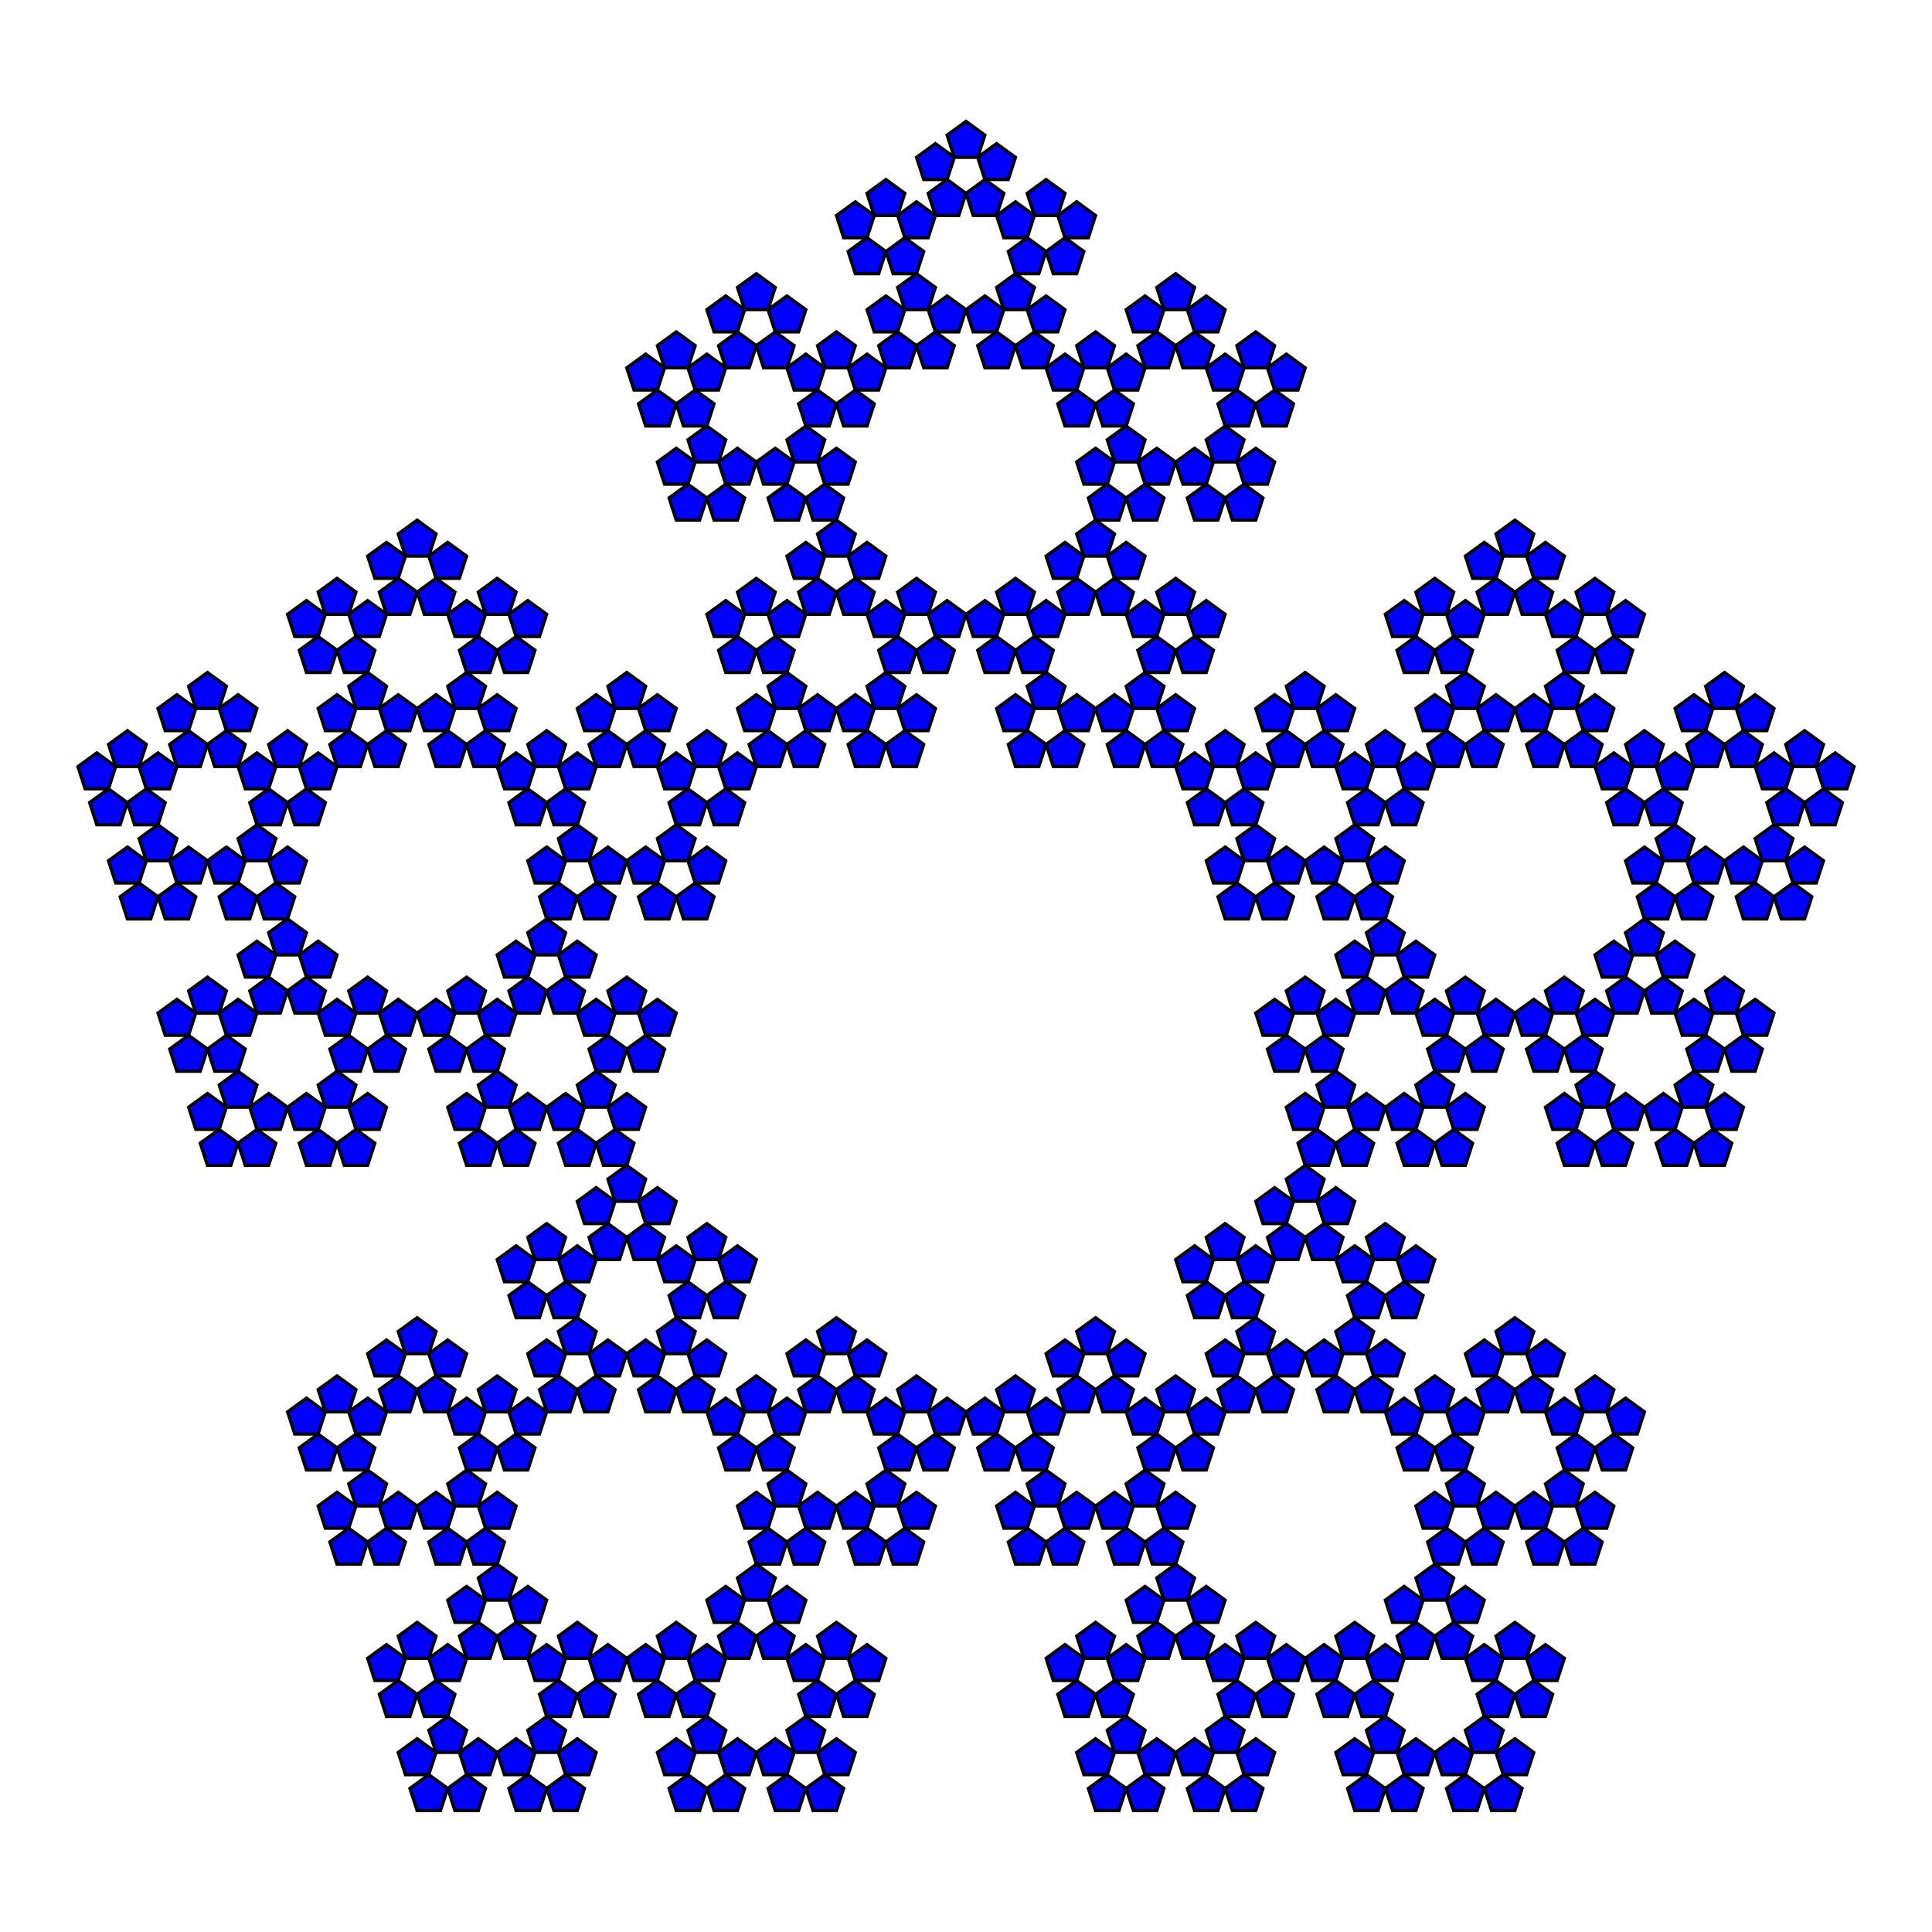 <svg xmlns='http://www.w3.org/2000/svg' width='600' height='600'>
<rect width='100%' height='100%' fill='white'/>
<polygon stroke-width='1' stroke='black' fill='blue' points='30.064,233.812 24.194,238.078 26.436,244.979 33.693,244.979 35.935,238.078 30.064,233.812'/>
<polygon stroke-width='1' stroke='black' fill='blue' points='33.693,244.979 27.822,249.245 30.064,256.146 37.321,256.146 39.564,249.245 33.693,244.979'/>
<polygon stroke-width='1' stroke='black' fill='blue' points='45.435,244.979 39.564,249.245 41.806,256.146 49.063,256.146 51.306,249.245 45.435,244.979'/>
<polygon stroke-width='1' stroke='black' fill='blue' points='49.063,233.812 43.192,238.078 45.435,244.979 52.691,244.979 54.934,238.078 49.063,233.812'/>
<polygon stroke-width='1' stroke='black' fill='blue' points='39.564,226.911 33.693,231.176 35.935,238.078 43.192,238.078 45.435,231.176 39.564,226.911'/>
<polygon stroke-width='1' stroke='black' fill='blue' points='39.564,263.048 33.693,267.313 35.935,274.215 43.192,274.215 45.435,267.313 39.564,263.048'/>
<polygon stroke-width='1' stroke='black' fill='blue' points='43.192,274.215 37.321,278.48 39.564,285.382 46.821,285.382 49.063,278.48 43.192,274.215'/>
<polygon stroke-width='1' stroke='black' fill='blue' points='54.934,274.215 49.063,278.48 51.306,285.382 58.562,285.382 60.805,278.48 54.934,274.215'/>
<polygon stroke-width='1' stroke='black' fill='blue' points='58.562,263.048 52.691,267.313 54.934,274.215 62.191,274.215 64.433,267.313 58.562,263.048'/>
<polygon stroke-width='1' stroke='black' fill='blue' points='49.063,256.146 43.192,260.412 45.435,267.313 52.691,267.313 54.934,260.412 49.063,256.146'/>
<polygon stroke-width='1' stroke='black' fill='blue' points='70.304,263.048 64.433,267.313 66.676,274.215 73.933,274.215 76.175,267.313 70.304,263.048'/>
<polygon stroke-width='1' stroke='black' fill='blue' points='73.933,274.215 68.062,278.48 70.304,285.382 77.561,285.382 79.803,278.48 73.933,274.215'/>
<polygon stroke-width='1' stroke='black' fill='blue' points='85.674,274.215 79.803,278.48 82.046,285.382 89.303,285.382 91.545,278.48 85.674,274.215'/>
<polygon stroke-width='1' stroke='black' fill='blue' points='89.303,263.048 83.432,267.313 85.674,274.215 92.931,274.215 95.174,267.313 89.303,263.048'/>
<polygon stroke-width='1' stroke='black' fill='blue' points='79.803,256.146 73.933,260.412 76.175,267.313 83.432,267.313 85.674,260.412 79.803,256.146'/>
<polygon stroke-width='1' stroke='black' fill='blue' points='79.803,233.812 73.933,238.078 76.175,244.979 83.432,244.979 85.674,238.078 79.803,233.812'/>
<polygon stroke-width='1' stroke='black' fill='blue' points='83.432,244.979 77.561,249.245 79.803,256.146 87.06,256.146 89.303,249.245 83.432,244.979'/>
<polygon stroke-width='1' stroke='black' fill='blue' points='95.174,244.979 89.303,249.245 91.545,256.146 98.802,256.146 101.044,249.245 95.174,244.979'/>
<polygon stroke-width='1' stroke='black' fill='blue' points='98.802,233.812 92.931,238.078 95.174,244.979 102.43,244.979 104.673,238.078 98.802,233.812'/>
<polygon stroke-width='1' stroke='black' fill='blue' points='89.303,226.911 83.432,231.176 85.674,238.078 92.931,238.078 95.174,231.176 89.303,226.911'/>
<polygon stroke-width='1' stroke='black' fill='blue' points='54.934,215.743 49.063,220.009 51.306,226.911 58.562,226.911 60.805,220.009 54.934,215.743'/>
<polygon stroke-width='1' stroke='black' fill='blue' points='58.562,226.911 52.691,231.176 54.934,238.078 62.191,238.078 64.433,231.176 58.562,226.911'/>
<polygon stroke-width='1' stroke='black' fill='blue' points='70.304,226.911 64.433,231.176 66.676,238.078 73.933,238.078 76.175,231.176 70.304,226.911'/>
<polygon stroke-width='1' stroke='black' fill='blue' points='73.933,215.743 68.062,220.009 70.304,226.911 77.561,226.911 79.803,220.009 73.933,215.743'/>
<polygon stroke-width='1' stroke='black' fill='blue' points='64.433,208.842 58.562,213.107 60.805,220.009 68.062,220.009 70.304,213.107 64.433,208.842'/>
<polygon stroke-width='1' stroke='black' fill='blue' points='54.934,310.352 49.063,314.618 51.306,321.52 58.562,321.52 60.805,314.618 54.934,310.352'/>
<polygon stroke-width='1' stroke='black' fill='blue' points='58.562,321.52 52.691,325.785 54.934,332.687 62.191,332.687 64.433,325.785 58.562,321.52'/>
<polygon stroke-width='1' stroke='black' fill='blue' points='70.304,321.52 64.433,325.785 66.676,332.687 73.933,332.687 76.175,325.785 70.304,321.52'/>
<polygon stroke-width='1' stroke='black' fill='blue' points='73.933,310.352 68.062,314.618 70.304,321.52 77.561,321.52 79.803,314.618 73.933,310.352'/>
<polygon stroke-width='1' stroke='black' fill='blue' points='64.433,303.451 58.562,307.716 60.805,314.618 68.062,314.618 70.304,307.716 64.433,303.451'/>
<polygon stroke-width='1' stroke='black' fill='blue' points='64.433,339.588 58.562,343.854 60.805,350.755 68.062,350.755 70.304,343.854 64.433,339.588'/>
<polygon stroke-width='1' stroke='black' fill='blue' points='68.062,350.755 62.191,355.021 64.433,361.922 71.69,361.922 73.933,355.021 68.062,350.755'/>
<polygon stroke-width='1' stroke='black' fill='blue' points='79.803,350.755 73.933,355.021 76.175,361.922 83.432,361.922 85.674,355.021 79.803,350.755'/>
<polygon stroke-width='1' stroke='black' fill='blue' points='83.432,339.588 77.561,343.854 79.803,350.755 87.06,350.755 89.303,343.854 83.432,339.588'/>
<polygon stroke-width='1' stroke='black' fill='blue' points='73.933,332.687 68.062,336.952 70.304,343.854 77.561,343.854 79.803,336.952 73.933,332.687'/>
<polygon stroke-width='1' stroke='black' fill='blue' points='95.174,339.588 89.303,343.854 91.545,350.755 98.802,350.755 101.044,343.854 95.174,339.588'/>
<polygon stroke-width='1' stroke='black' fill='blue' points='98.802,350.755 92.931,355.021 95.174,361.922 102.43,361.922 104.673,355.021 98.802,350.755'/>
<polygon stroke-width='1' stroke='black' fill='blue' points='110.544,350.755 104.673,355.021 106.915,361.922 114.172,361.922 116.415,355.021 110.544,350.755'/>
<polygon stroke-width='1' stroke='black' fill='blue' points='114.172,339.588 108.301,343.854 110.544,350.755 117.801,350.755 120.043,343.854 114.172,339.588'/>
<polygon stroke-width='1' stroke='black' fill='blue' points='104.673,332.687 98.802,336.952 101.044,343.854 108.301,343.854 110.544,336.952 104.673,332.687'/>
<polygon stroke-width='1' stroke='black' fill='blue' points='104.673,310.352 98.802,314.618 101.044,321.52 108.301,321.52 110.544,314.618 104.673,310.352'/>
<polygon stroke-width='1' stroke='black' fill='blue' points='108.301,321.52 102.43,325.785 104.673,332.687 111.93,332.687 114.172,325.785 108.301,321.52'/>
<polygon stroke-width='1' stroke='black' fill='blue' points='120.043,321.52 114.172,325.785 116.415,332.687 123.671,332.687 125.914,325.785 120.043,321.52'/>
<polygon stroke-width='1' stroke='black' fill='blue' points='123.671,310.352 117.801,314.618 120.043,321.52 127.3,321.52 129.542,314.618 123.671,310.352'/>
<polygon stroke-width='1' stroke='black' fill='blue' points='114.172,303.451 108.301,307.716 110.544,314.618 117.801,314.618 120.043,307.716 114.172,303.451'/>
<polygon stroke-width='1' stroke='black' fill='blue' points='79.803,292.284 73.933,296.549 76.175,303.451 83.432,303.451 85.674,296.549 79.803,292.284'/>
<polygon stroke-width='1' stroke='black' fill='blue' points='83.432,303.451 77.561,307.716 79.803,314.618 87.06,314.618 89.303,307.716 83.432,303.451'/>
<polygon stroke-width='1' stroke='black' fill='blue' points='95.174,303.451 89.303,307.716 91.545,314.618 98.802,314.618 101.044,307.716 95.174,303.451'/>
<polygon stroke-width='1' stroke='black' fill='blue' points='98.802,292.284 92.931,296.549 95.174,303.451 102.43,303.451 104.673,296.549 98.802,292.284'/>
<polygon stroke-width='1' stroke='black' fill='blue' points='89.303,285.382 83.432,289.648 85.674,296.549 92.931,296.549 95.174,289.648 89.303,285.382'/>
<polygon stroke-width='1' stroke='black' fill='blue' points='135.413,310.352 129.542,314.618 131.785,321.52 139.042,321.52 141.284,314.618 135.413,310.352'/>
<polygon stroke-width='1' stroke='black' fill='blue' points='139.042,321.52 133.171,325.785 135.413,332.687 142.67,332.687 144.912,325.785 139.042,321.52'/>
<polygon stroke-width='1' stroke='black' fill='blue' points='150.783,321.52 144.912,325.785 147.155,332.687 154.412,332.687 156.654,325.785 150.783,321.52'/>
<polygon stroke-width='1' stroke='black' fill='blue' points='154.412,310.352 148.541,314.618 150.783,321.52 158.04,321.52 160.283,314.618 154.412,310.352'/>
<polygon stroke-width='1' stroke='black' fill='blue' points='144.912,303.451 139.042,307.716 141.284,314.618 148.541,314.618 150.783,307.716 144.912,303.451'/>
<polygon stroke-width='1' stroke='black' fill='blue' points='144.912,339.588 139.042,343.854 141.284,350.755 148.541,350.755 150.783,343.854 144.912,339.588'/>
<polygon stroke-width='1' stroke='black' fill='blue' points='148.541,350.755 142.67,355.021 144.912,361.922 152.169,361.922 154.412,355.021 148.541,350.755'/>
<polygon stroke-width='1' stroke='black' fill='blue' points='160.283,350.755 154.412,355.021 156.654,361.922 163.911,361.922 166.153,355.021 160.283,350.755'/>
<polygon stroke-width='1' stroke='black' fill='blue' points='163.911,339.588 158.04,343.854 160.283,350.755 167.539,350.755 169.782,343.854 163.911,339.588'/>
<polygon stroke-width='1' stroke='black' fill='blue' points='154.412,332.687 148.541,336.952 150.783,343.854 158.04,343.854 160.283,336.952 154.412,332.687'/>
<polygon stroke-width='1' stroke='black' fill='blue' points='175.653,339.588 169.782,343.854 172.024,350.755 179.281,350.755 181.524,343.854 175.653,339.588'/>
<polygon stroke-width='1' stroke='black' fill='blue' points='179.281,350.755 173.41,355.021 175.653,361.922 182.91,361.922 185.152,355.021 179.281,350.755'/>
<polygon stroke-width='1' stroke='black' fill='blue' points='191.023,350.755 185.152,355.021 187.395,361.922 194.651,361.922 196.894,355.021 191.023,350.755'/>
<polygon stroke-width='1' stroke='black' fill='blue' points='194.651,339.588 188.78,343.854 191.023,350.755 198.28,350.755 200.522,343.854 194.651,339.588'/>
<polygon stroke-width='1' stroke='black' fill='blue' points='185.152,332.687 179.281,336.952 181.524,343.854 188.78,343.854 191.023,336.952 185.152,332.687'/>
<polygon stroke-width='1' stroke='black' fill='blue' points='185.152,310.352 179.281,314.618 181.524,321.52 188.78,321.52 191.023,314.618 185.152,310.352'/>
<polygon stroke-width='1' stroke='black' fill='blue' points='188.78,321.52 182.91,325.785 185.152,332.687 192.409,332.687 194.651,325.785 188.78,321.52'/>
<polygon stroke-width='1' stroke='black' fill='blue' points='200.522,321.52 194.651,325.785 196.894,332.687 204.151,332.687 206.393,325.785 200.522,321.52'/>
<polygon stroke-width='1' stroke='black' fill='blue' points='204.151,310.352 198.28,314.618 200.522,321.52 207.779,321.52 210.021,314.618 204.151,310.352'/>
<polygon stroke-width='1' stroke='black' fill='blue' points='194.651,303.451 188.78,307.716 191.023,314.618 198.28,314.618 200.522,307.716 194.651,303.451'/>
<polygon stroke-width='1' stroke='black' fill='blue' points='160.283,292.284 154.412,296.549 156.654,303.451 163.911,303.451 166.153,296.549 160.283,292.284'/>
<polygon stroke-width='1' stroke='black' fill='blue' points='163.911,303.451 158.04,307.716 160.283,314.618 167.539,314.618 169.782,307.716 163.911,303.451'/>
<polygon stroke-width='1' stroke='black' fill='blue' points='175.653,303.451 169.782,307.716 172.024,314.618 179.281,314.618 181.524,307.716 175.653,303.451'/>
<polygon stroke-width='1' stroke='black' fill='blue' points='179.281,292.284 173.41,296.549 175.653,303.451 182.91,303.451 185.152,296.549 179.281,292.284'/>
<polygon stroke-width='1' stroke='black' fill='blue' points='169.782,285.382 163.911,289.648 166.153,296.549 173.41,296.549 175.653,289.648 169.782,285.382'/>
<polygon stroke-width='1' stroke='black' fill='blue' points='160.283,233.812 154.412,238.078 156.654,244.979 163.911,244.979 166.153,238.078 160.283,233.812'/>
<polygon stroke-width='1' stroke='black' fill='blue' points='163.911,244.979 158.04,249.245 160.283,256.146 167.539,256.146 169.782,249.245 163.911,244.979'/>
<polygon stroke-width='1' stroke='black' fill='blue' points='175.653,244.979 169.782,249.245 172.024,256.146 179.281,256.146 181.524,249.245 175.653,244.979'/>
<polygon stroke-width='1' stroke='black' fill='blue' points='179.281,233.812 173.41,238.078 175.653,244.979 182.91,244.979 185.152,238.078 179.281,233.812'/>
<polygon stroke-width='1' stroke='black' fill='blue' points='169.782,226.911 163.911,231.176 166.153,238.078 173.41,238.078 175.653,231.176 169.782,226.911'/>
<polygon stroke-width='1' stroke='black' fill='blue' points='169.782,263.048 163.911,267.313 166.153,274.215 173.41,274.215 175.653,267.313 169.782,263.048'/>
<polygon stroke-width='1' stroke='black' fill='blue' points='173.41,274.215 167.539,278.48 169.782,285.382 177.039,285.382 179.281,278.48 173.41,274.215'/>
<polygon stroke-width='1' stroke='black' fill='blue' points='185.152,274.215 179.281,278.48 181.524,285.382 188.78,285.382 191.023,278.48 185.152,274.215'/>
<polygon stroke-width='1' stroke='black' fill='blue' points='188.78,263.048 182.91,267.313 185.152,274.215 192.409,274.215 194.651,267.313 188.78,263.048'/>
<polygon stroke-width='1' stroke='black' fill='blue' points='179.281,256.146 173.41,260.412 175.653,267.313 182.91,267.313 185.152,260.412 179.281,256.146'/>
<polygon stroke-width='1' stroke='black' fill='blue' points='200.522,263.048 194.651,267.313 196.894,274.215 204.151,274.215 206.393,267.313 200.522,263.048'/>
<polygon stroke-width='1' stroke='black' fill='blue' points='204.151,274.215 198.28,278.48 200.522,285.382 207.779,285.382 210.021,278.48 204.151,274.215'/>
<polygon stroke-width='1' stroke='black' fill='blue' points='215.892,274.215 210.021,278.48 212.264,285.382 219.521,285.382 221.763,278.48 215.892,274.215'/>
<polygon stroke-width='1' stroke='black' fill='blue' points='219.521,263.048 213.65,267.313 215.892,274.215 223.149,274.215 225.392,267.313 219.521,263.048'/>
<polygon stroke-width='1' stroke='black' fill='blue' points='210.021,256.146 204.151,260.412 206.393,267.313 213.65,267.313 215.892,260.412 210.021,256.146'/>
<polygon stroke-width='1' stroke='black' fill='blue' points='210.021,233.812 204.151,238.078 206.393,244.979 213.65,244.979 215.892,238.078 210.021,233.812'/>
<polygon stroke-width='1' stroke='black' fill='blue' points='213.65,244.979 207.779,249.245 210.021,256.146 217.278,256.146 219.521,249.245 213.65,244.979'/>
<polygon stroke-width='1' stroke='black' fill='blue' points='225.392,244.979 219.521,249.245 221.763,256.146 229.02,256.146 231.263,249.245 225.392,244.979'/>
<polygon stroke-width='1' stroke='black' fill='blue' points='229.02,233.812 223.149,238.078 225.392,244.979 232.648,244.979 234.891,238.078 229.02,233.812'/>
<polygon stroke-width='1' stroke='black' fill='blue' points='219.521,226.911 213.65,231.176 215.892,238.078 223.149,238.078 225.392,231.176 219.521,226.911'/>
<polygon stroke-width='1' stroke='black' fill='blue' points='185.152,215.743 179.281,220.009 181.524,226.911 188.78,226.911 191.023,220.009 185.152,215.743'/>
<polygon stroke-width='1' stroke='black' fill='blue' points='188.78,226.911 182.91,231.176 185.152,238.078 192.409,238.078 194.651,231.176 188.78,226.911'/>
<polygon stroke-width='1' stroke='black' fill='blue' points='200.522,226.911 194.651,231.176 196.894,238.078 204.151,238.078 206.393,231.176 200.522,226.911'/>
<polygon stroke-width='1' stroke='black' fill='blue' points='204.151,215.743 198.28,220.009 200.522,226.911 207.779,226.911 210.021,220.009 204.151,215.743'/>
<polygon stroke-width='1' stroke='black' fill='blue' points='194.651,208.842 188.78,213.107 191.023,220.009 198.28,220.009 200.522,213.107 194.651,208.842'/>
<polygon stroke-width='1' stroke='black' fill='blue' points='95.174,186.508 89.303,190.773 91.545,197.675 98.802,197.675 101.044,190.773 95.174,186.508'/>
<polygon stroke-width='1' stroke='black' fill='blue' points='98.802,197.675 92.931,201.94 95.174,208.842 102.43,208.842 104.673,201.94 98.802,197.675'/>
<polygon stroke-width='1' stroke='black' fill='blue' points='110.544,197.675 104.673,201.94 106.915,208.842 114.172,208.842 116.415,201.94 110.544,197.675'/>
<polygon stroke-width='1' stroke='black' fill='blue' points='114.172,186.508 108.301,190.773 110.544,197.675 117.801,197.675 120.043,190.773 114.172,186.508'/>
<polygon stroke-width='1' stroke='black' fill='blue' points='104.673,179.606 98.802,183.871 101.044,190.773 108.301,190.773 110.544,183.871 104.673,179.606'/>
<polygon stroke-width='1' stroke='black' fill='blue' points='104.673,215.743 98.802,220.009 101.044,226.911 108.301,226.911 110.544,220.009 104.673,215.743'/>
<polygon stroke-width='1' stroke='black' fill='blue' points='108.301,226.911 102.43,231.176 104.673,238.078 111.93,238.078 114.172,231.176 108.301,226.911'/>
<polygon stroke-width='1' stroke='black' fill='blue' points='120.043,226.911 114.172,231.176 116.415,238.078 123.671,238.078 125.914,231.176 120.043,226.911'/>
<polygon stroke-width='1' stroke='black' fill='blue' points='123.671,215.743 117.801,220.009 120.043,226.911 127.3,226.911 129.542,220.009 123.671,215.743'/>
<polygon stroke-width='1' stroke='black' fill='blue' points='114.172,208.842 108.301,213.107 110.544,220.009 117.801,220.009 120.043,213.107 114.172,208.842'/>
<polygon stroke-width='1' stroke='black' fill='blue' points='135.413,215.743 129.542,220.009 131.785,226.911 139.042,226.911 141.284,220.009 135.413,215.743'/>
<polygon stroke-width='1' stroke='black' fill='blue' points='139.042,226.911 133.171,231.176 135.413,238.078 142.67,238.078 144.912,231.176 139.042,226.911'/>
<polygon stroke-width='1' stroke='black' fill='blue' points='150.783,226.911 144.912,231.176 147.155,238.078 154.412,238.078 156.654,231.176 150.783,226.911'/>
<polygon stroke-width='1' stroke='black' fill='blue' points='154.412,215.743 148.541,220.009 150.783,226.911 158.04,226.911 160.283,220.009 154.412,215.743'/>
<polygon stroke-width='1' stroke='black' fill='blue' points='144.912,208.842 139.042,213.107 141.284,220.009 148.541,220.009 150.783,213.107 144.912,208.842'/>
<polygon stroke-width='1' stroke='black' fill='blue' points='144.912,186.508 139.042,190.773 141.284,197.675 148.541,197.675 150.783,190.773 144.912,186.508'/>
<polygon stroke-width='1' stroke='black' fill='blue' points='148.541,197.675 142.67,201.94 144.912,208.842 152.169,208.842 154.412,201.94 148.541,197.675'/>
<polygon stroke-width='1' stroke='black' fill='blue' points='160.283,197.675 154.412,201.94 156.654,208.842 163.911,208.842 166.153,201.94 160.283,197.675'/>
<polygon stroke-width='1' stroke='black' fill='blue' points='163.911,186.508 158.04,190.773 160.283,197.675 167.539,197.675 169.782,190.773 163.911,186.508'/>
<polygon stroke-width='1' stroke='black' fill='blue' points='154.412,179.606 148.541,183.871 150.783,190.773 158.04,190.773 160.283,183.871 154.412,179.606'/>
<polygon stroke-width='1' stroke='black' fill='blue' points='120.043,168.439 114.172,172.704 116.415,179.606 123.671,179.606 125.914,172.704 120.043,168.439'/>
<polygon stroke-width='1' stroke='black' fill='blue' points='123.671,179.606 117.801,183.871 120.043,190.773 127.3,190.773 129.542,183.871 123.671,179.606'/>
<polygon stroke-width='1' stroke='black' fill='blue' points='135.413,179.606 129.542,183.871 131.785,190.773 139.042,190.773 141.284,183.871 135.413,179.606'/>
<polygon stroke-width='1' stroke='black' fill='blue' points='139.042,168.439 133.171,172.704 135.413,179.606 142.67,179.606 144.912,172.704 139.042,168.439'/>
<polygon stroke-width='1' stroke='black' fill='blue' points='129.542,161.537 123.671,165.803 125.914,172.704 133.171,172.704 135.413,165.803 129.542,161.537'/>
<polygon stroke-width='1' stroke='black' fill='blue' points='95.174,434.197 89.303,438.463 91.545,445.364 98.802,445.364 101.044,438.463 95.174,434.197'/>
<polygon stroke-width='1' stroke='black' fill='blue' points='98.802,445.364 92.931,449.63 95.174,456.531 102.43,456.531 104.673,449.63 98.802,445.364'/>
<polygon stroke-width='1' stroke='black' fill='blue' points='110.544,445.364 104.673,449.63 106.915,456.531 114.172,456.531 116.415,449.63 110.544,445.364'/>
<polygon stroke-width='1' stroke='black' fill='blue' points='114.172,434.197 108.301,438.463 110.544,445.364 117.801,445.364 120.043,438.463 114.172,434.197'/>
<polygon stroke-width='1' stroke='black' fill='blue' points='104.673,427.296 98.802,431.561 101.044,438.463 108.301,438.463 110.544,431.561 104.673,427.296'/>
<polygon stroke-width='1' stroke='black' fill='blue' points='104.673,463.433 98.802,467.698 101.044,474.6 108.301,474.6 110.544,467.698 104.673,463.433'/>
<polygon stroke-width='1' stroke='black' fill='blue' points='108.301,474.6 102.43,478.866 104.673,485.767 111.93,485.767 114.172,478.866 108.301,474.6'/>
<polygon stroke-width='1' stroke='black' fill='blue' points='120.043,474.6 114.172,478.866 116.415,485.767 123.671,485.767 125.914,478.866 120.043,474.6'/>
<polygon stroke-width='1' stroke='black' fill='blue' points='123.671,463.433 117.801,467.698 120.043,474.6 127.3,474.6 129.542,467.698 123.671,463.433'/>
<polygon stroke-width='1' stroke='black' fill='blue' points='114.172,456.531 108.301,460.797 110.544,467.698 117.801,467.698 120.043,460.797 114.172,456.531'/>
<polygon stroke-width='1' stroke='black' fill='blue' points='135.413,463.433 129.542,467.698 131.785,474.6 139.042,474.6 141.284,467.698 135.413,463.433'/>
<polygon stroke-width='1' stroke='black' fill='blue' points='139.042,474.6 133.171,478.866 135.413,485.767 142.67,485.767 144.912,478.866 139.042,474.6'/>
<polygon stroke-width='1' stroke='black' fill='blue' points='150.783,474.6 144.912,478.866 147.155,485.767 154.412,485.767 156.654,478.866 150.783,474.6'/>
<polygon stroke-width='1' stroke='black' fill='blue' points='154.412,463.433 148.541,467.698 150.783,474.6 158.04,474.6 160.283,467.698 154.412,463.433'/>
<polygon stroke-width='1' stroke='black' fill='blue' points='144.912,456.531 139.042,460.797 141.284,467.698 148.541,467.698 150.783,460.797 144.912,456.531'/>
<polygon stroke-width='1' stroke='black' fill='blue' points='144.912,434.197 139.042,438.463 141.284,445.364 148.541,445.364 150.783,438.463 144.912,434.197'/>
<polygon stroke-width='1' stroke='black' fill='blue' points='148.541,445.364 142.67,449.63 144.912,456.531 152.169,456.531 154.412,449.63 148.541,445.364'/>
<polygon stroke-width='1' stroke='black' fill='blue' points='160.283,445.364 154.412,449.63 156.654,456.531 163.911,456.531 166.153,449.63 160.283,445.364'/>
<polygon stroke-width='1' stroke='black' fill='blue' points='163.911,434.197 158.04,438.463 160.283,445.364 167.539,445.364 169.782,438.463 163.911,434.197'/>
<polygon stroke-width='1' stroke='black' fill='blue' points='154.412,427.296 148.541,431.561 150.783,438.463 158.04,438.463 160.283,431.561 154.412,427.296'/>
<polygon stroke-width='1' stroke='black' fill='blue' points='120.043,416.129 114.172,420.394 116.415,427.296 123.671,427.296 125.914,420.394 120.043,416.129'/>
<polygon stroke-width='1' stroke='black' fill='blue' points='123.671,427.296 117.801,431.561 120.043,438.463 127.3,438.463 129.542,431.561 123.671,427.296'/>
<polygon stroke-width='1' stroke='black' fill='blue' points='135.413,427.296 129.542,431.561 131.785,438.463 139.042,438.463 141.284,431.561 135.413,427.296'/>
<polygon stroke-width='1' stroke='black' fill='blue' points='139.042,416.129 133.171,420.394 135.413,427.296 142.67,427.296 144.912,420.394 139.042,416.129'/>
<polygon stroke-width='1' stroke='black' fill='blue' points='129.542,409.227 123.671,413.492 125.914,420.394 133.171,420.394 135.413,413.492 129.542,409.227'/>
<polygon stroke-width='1' stroke='black' fill='blue' points='120.043,510.738 114.172,515.003 116.415,521.905 123.671,521.905 125.914,515.003 120.043,510.738'/>
<polygon stroke-width='1' stroke='black' fill='blue' points='123.671,521.905 117.801,526.17 120.043,533.072 127.3,533.072 129.542,526.17 123.671,521.905'/>
<polygon stroke-width='1' stroke='black' fill='blue' points='135.413,521.905 129.542,526.17 131.785,533.072 139.042,533.072 141.284,526.17 135.413,521.905'/>
<polygon stroke-width='1' stroke='black' fill='blue' points='139.042,510.738 133.171,515.003 135.413,521.905 142.67,521.905 144.912,515.003 139.042,510.738'/>
<polygon stroke-width='1' stroke='black' fill='blue' points='129.542,503.836 123.671,508.101 125.914,515.003 133.171,515.003 135.413,508.101 129.542,503.836'/>
<polygon stroke-width='1' stroke='black' fill='blue' points='129.542,539.973 123.671,544.239 125.914,551.14 133.171,551.14 135.413,544.239 129.542,539.973'/>
<polygon stroke-width='1' stroke='black' fill='blue' points='133.171,551.14 127.3,555.406 129.542,562.307 136.799,562.307 139.042,555.406 133.171,551.14'/>
<polygon stroke-width='1' stroke='black' fill='blue' points='144.912,551.14 139.042,555.406 141.284,562.307 148.541,562.307 150.783,555.406 144.912,551.14'/>
<polygon stroke-width='1' stroke='black' fill='blue' points='148.541,539.973 142.67,544.239 144.912,551.14 152.169,551.14 154.412,544.239 148.541,539.973'/>
<polygon stroke-width='1' stroke='black' fill='blue' points='139.042,533.072 133.171,537.337 135.413,544.239 142.67,544.239 144.912,537.337 139.042,533.072'/>
<polygon stroke-width='1' stroke='black' fill='blue' points='160.283,539.973 154.412,544.239 156.654,551.14 163.911,551.14 166.153,544.239 160.283,539.973'/>
<polygon stroke-width='1' stroke='black' fill='blue' points='163.911,551.14 158.04,555.406 160.283,562.307 167.539,562.307 169.782,555.406 163.911,551.14'/>
<polygon stroke-width='1' stroke='black' fill='blue' points='175.653,551.14 169.782,555.406 172.024,562.307 179.281,562.307 181.524,555.406 175.653,551.14'/>
<polygon stroke-width='1' stroke='black' fill='blue' points='179.281,539.973 173.41,544.239 175.653,551.14 182.91,551.14 185.152,544.239 179.281,539.973'/>
<polygon stroke-width='1' stroke='black' fill='blue' points='169.782,533.072 163.911,537.337 166.153,544.239 173.41,544.239 175.653,537.337 169.782,533.072'/>
<polygon stroke-width='1' stroke='black' fill='blue' points='169.782,510.738 163.911,515.003 166.153,521.905 173.41,521.905 175.653,515.003 169.782,510.738'/>
<polygon stroke-width='1' stroke='black' fill='blue' points='173.41,521.905 167.539,526.17 169.782,533.072 177.039,533.072 179.281,526.17 173.41,521.905'/>
<polygon stroke-width='1' stroke='black' fill='blue' points='185.152,521.905 179.281,526.17 181.524,533.072 188.78,533.072 191.023,526.17 185.152,521.905'/>
<polygon stroke-width='1' stroke='black' fill='blue' points='188.78,510.738 182.91,515.003 185.152,521.905 192.409,521.905 194.651,515.003 188.78,510.738'/>
<polygon stroke-width='1' stroke='black' fill='blue' points='179.281,503.836 173.41,508.101 175.653,515.003 182.91,515.003 185.152,508.101 179.281,503.836'/>
<polygon stroke-width='1' stroke='black' fill='blue' points='144.912,492.669 139.042,496.934 141.284,503.836 148.541,503.836 150.783,496.934 144.912,492.669'/>
<polygon stroke-width='1' stroke='black' fill='blue' points='148.541,503.836 142.67,508.101 144.912,515.003 152.169,515.003 154.412,508.101 148.541,503.836'/>
<polygon stroke-width='1' stroke='black' fill='blue' points='160.283,503.836 154.412,508.101 156.654,515.003 163.911,515.003 166.153,508.101 160.283,503.836'/>
<polygon stroke-width='1' stroke='black' fill='blue' points='163.911,492.669 158.04,496.934 160.283,503.836 167.539,503.836 169.782,496.934 163.911,492.669'/>
<polygon stroke-width='1' stroke='black' fill='blue' points='154.412,485.767 148.541,490.033 150.783,496.934 158.04,496.934 160.283,490.033 154.412,485.767'/>
<polygon stroke-width='1' stroke='black' fill='blue' points='200.522,510.738 194.651,515.003 196.894,521.905 204.151,521.905 206.393,515.003 200.522,510.738'/>
<polygon stroke-width='1' stroke='black' fill='blue' points='204.151,521.905 198.28,526.17 200.522,533.072 207.779,533.072 210.021,526.17 204.151,521.905'/>
<polygon stroke-width='1' stroke='black' fill='blue' points='215.892,521.905 210.021,526.17 212.264,533.072 219.521,533.072 221.763,526.17 215.892,521.905'/>
<polygon stroke-width='1' stroke='black' fill='blue' points='219.521,510.738 213.65,515.003 215.892,521.905 223.149,521.905 225.392,515.003 219.521,510.738'/>
<polygon stroke-width='1' stroke='black' fill='blue' points='210.021,503.836 204.151,508.101 206.393,515.003 213.65,515.003 215.892,508.101 210.021,503.836'/>
<polygon stroke-width='1' stroke='black' fill='blue' points='210.021,539.973 204.151,544.239 206.393,551.14 213.65,551.14 215.892,544.239 210.021,539.973'/>
<polygon stroke-width='1' stroke='black' fill='blue' points='213.65,551.14 207.779,555.406 210.021,562.307 217.278,562.307 219.521,555.406 213.65,551.14'/>
<polygon stroke-width='1' stroke='black' fill='blue' points='225.392,551.14 219.521,555.406 221.763,562.307 229.02,562.307 231.263,555.406 225.392,551.14'/>
<polygon stroke-width='1' stroke='black' fill='blue' points='229.02,539.973 223.149,544.239 225.392,551.14 232.648,551.14 234.891,544.239 229.02,539.973'/>
<polygon stroke-width='1' stroke='black' fill='blue' points='219.521,533.072 213.65,537.337 215.892,544.239 223.149,544.239 225.392,537.337 219.521,533.072'/>
<polygon stroke-width='1' stroke='black' fill='blue' points='240.762,539.973 234.891,544.239 237.133,551.14 244.39,551.14 246.633,544.239 240.762,539.973'/>
<polygon stroke-width='1' stroke='black' fill='blue' points='244.39,551.14 238.519,555.406 240.762,562.307 248.019,562.307 250.261,555.406 244.39,551.14'/>
<polygon stroke-width='1' stroke='black' fill='blue' points='256.132,551.14 250.261,555.406 252.504,562.307 259.76,562.307 262.003,555.406 256.132,551.14'/>
<polygon stroke-width='1' stroke='black' fill='blue' points='259.76,539.973 253.89,544.239 256.132,551.14 263.389,551.14 265.631,544.239 259.76,539.973'/>
<polygon stroke-width='1' stroke='black' fill='blue' points='250.261,533.072 244.39,537.337 246.633,544.239 253.89,544.239 256.132,537.337 250.261,533.072'/>
<polygon stroke-width='1' stroke='black' fill='blue' points='250.261,510.738 244.39,515.003 246.633,521.905 253.89,521.905 256.132,515.003 250.261,510.738'/>
<polygon stroke-width='1' stroke='black' fill='blue' points='253.89,521.905 248.019,526.17 250.261,533.072 257.518,533.072 259.76,526.17 253.89,521.905'/>
<polygon stroke-width='1' stroke='black' fill='blue' points='265.631,521.905 259.76,526.17 262.003,533.072 269.26,533.072 271.502,526.17 265.631,521.905'/>
<polygon stroke-width='1' stroke='black' fill='blue' points='269.26,510.738 263.389,515.003 265.631,521.905 272.888,521.905 275.131,515.003 269.26,510.738'/>
<polygon stroke-width='1' stroke='black' fill='blue' points='259.76,503.836 253.89,508.101 256.132,515.003 263.389,515.003 265.631,508.101 259.76,503.836'/>
<polygon stroke-width='1' stroke='black' fill='blue' points='225.392,492.669 219.521,496.934 221.763,503.836 229.02,503.836 231.263,496.934 225.392,492.669'/>
<polygon stroke-width='1' stroke='black' fill='blue' points='229.02,503.836 223.149,508.101 225.392,515.003 232.648,515.003 234.891,508.101 229.02,503.836'/>
<polygon stroke-width='1' stroke='black' fill='blue' points='240.762,503.836 234.891,508.101 237.133,515.003 244.39,515.003 246.633,508.101 240.762,503.836'/>
<polygon stroke-width='1' stroke='black' fill='blue' points='244.39,492.669 238.519,496.934 240.762,503.836 248.019,503.836 250.261,496.934 244.39,492.669'/>
<polygon stroke-width='1' stroke='black' fill='blue' points='234.891,485.767 229.02,490.033 231.263,496.934 238.519,496.934 240.762,490.033 234.891,485.767'/>
<polygon stroke-width='1' stroke='black' fill='blue' points='225.392,434.197 219.521,438.463 221.763,445.364 229.02,445.364 231.263,438.463 225.392,434.197'/>
<polygon stroke-width='1' stroke='black' fill='blue' points='229.02,445.364 223.149,449.63 225.392,456.531 232.648,456.531 234.891,449.63 229.02,445.364'/>
<polygon stroke-width='1' stroke='black' fill='blue' points='240.762,445.364 234.891,449.63 237.133,456.531 244.39,456.531 246.633,449.63 240.762,445.364'/>
<polygon stroke-width='1' stroke='black' fill='blue' points='244.39,434.197 238.519,438.463 240.762,445.364 248.019,445.364 250.261,438.463 244.39,434.197'/>
<polygon stroke-width='1' stroke='black' fill='blue' points='234.891,427.296 229.02,431.561 231.263,438.463 238.519,438.463 240.762,431.561 234.891,427.296'/>
<polygon stroke-width='1' stroke='black' fill='blue' points='234.891,463.433 229.02,467.698 231.263,474.6 238.519,474.6 240.762,467.698 234.891,463.433'/>
<polygon stroke-width='1' stroke='black' fill='blue' points='238.519,474.6 232.648,478.866 234.891,485.767 242.148,485.767 244.39,478.866 238.519,474.6'/>
<polygon stroke-width='1' stroke='black' fill='blue' points='250.261,474.6 244.39,478.866 246.633,485.767 253.89,485.767 256.132,478.866 250.261,474.6'/>
<polygon stroke-width='1' stroke='black' fill='blue' points='253.89,463.433 248.019,467.698 250.261,474.6 257.518,474.6 259.76,467.698 253.89,463.433'/>
<polygon stroke-width='1' stroke='black' fill='blue' points='244.39,456.531 238.519,460.797 240.762,467.698 248.019,467.698 250.261,460.797 244.39,456.531'/>
<polygon stroke-width='1' stroke='black' fill='blue' points='265.631,463.433 259.76,467.698 262.003,474.6 269.26,474.6 271.502,467.698 265.631,463.433'/>
<polygon stroke-width='1' stroke='black' fill='blue' points='269.26,474.6 263.389,478.866 265.631,485.767 272.888,485.767 275.131,478.866 269.26,474.6'/>
<polygon stroke-width='1' stroke='black' fill='blue' points='281.001,474.6 275.131,478.866 277.373,485.767 284.63,485.767 286.872,478.866 281.001,474.6'/>
<polygon stroke-width='1' stroke='black' fill='blue' points='284.63,463.433 278.759,467.698 281.001,474.6 288.258,474.6 290.501,467.698 284.63,463.433'/>
<polygon stroke-width='1' stroke='black' fill='blue' points='275.131,456.531 269.26,460.797 271.502,467.698 278.759,467.698 281.001,460.797 275.131,456.531'/>
<polygon stroke-width='1' stroke='black' fill='blue' points='275.131,434.197 269.26,438.463 271.502,445.364 278.759,445.364 281.001,438.463 275.131,434.197'/>
<polygon stroke-width='1' stroke='black' fill='blue' points='278.759,445.364 272.888,449.63 275.131,456.531 282.387,456.531 284.63,449.63 278.759,445.364'/>
<polygon stroke-width='1' stroke='black' fill='blue' points='290.501,445.364 284.63,449.63 286.872,456.531 294.129,456.531 296.372,449.63 290.501,445.364'/>
<polygon stroke-width='1' stroke='black' fill='blue' points='294.129,434.197 288.258,438.463 290.501,445.364 297.758,445.364 300,438.463 294.129,434.197'/>
<polygon stroke-width='1' stroke='black' fill='blue' points='284.63,427.296 278.759,431.561 281.001,438.463 288.258,438.463 290.501,431.561 284.63,427.296'/>
<polygon stroke-width='1' stroke='black' fill='blue' points='250.261,416.129 244.39,420.394 246.633,427.296 253.89,427.296 256.132,420.394 250.261,416.129'/>
<polygon stroke-width='1' stroke='black' fill='blue' points='253.89,427.296 248.019,431.561 250.261,438.463 257.518,438.463 259.76,431.561 253.89,427.296'/>
<polygon stroke-width='1' stroke='black' fill='blue' points='265.631,427.296 259.76,431.561 262.003,438.463 269.26,438.463 271.502,431.561 265.631,427.296'/>
<polygon stroke-width='1' stroke='black' fill='blue' points='269.26,416.129 263.389,420.394 265.631,427.296 272.888,427.296 275.131,420.394 269.26,416.129'/>
<polygon stroke-width='1' stroke='black' fill='blue' points='259.76,409.227 253.89,413.492 256.132,420.394 263.389,420.394 265.631,413.492 259.76,409.227'/>
<polygon stroke-width='1' stroke='black' fill='blue' points='160.283,386.893 154.412,391.158 156.654,398.06 163.911,398.06 166.153,391.158 160.283,386.893'/>
<polygon stroke-width='1' stroke='black' fill='blue' points='163.911,398.06 158.04,402.325 160.283,409.227 167.539,409.227 169.782,402.325 163.911,398.06'/>
<polygon stroke-width='1' stroke='black' fill='blue' points='175.653,398.06 169.782,402.325 172.024,409.227 179.281,409.227 181.524,402.325 175.653,398.06'/>
<polygon stroke-width='1' stroke='black' fill='blue' points='179.281,386.893 173.41,391.158 175.653,398.06 182.91,398.06 185.152,391.158 179.281,386.893'/>
<polygon stroke-width='1' stroke='black' fill='blue' points='169.782,379.991 163.911,384.257 166.153,391.158 173.41,391.158 175.653,384.257 169.782,379.991'/>
<polygon stroke-width='1' stroke='black' fill='blue' points='169.782,416.129 163.911,420.394 166.153,427.296 173.41,427.296 175.653,420.394 169.782,416.129'/>
<polygon stroke-width='1' stroke='black' fill='blue' points='173.41,427.296 167.539,431.561 169.782,438.463 177.039,438.463 179.281,431.561 173.41,427.296'/>
<polygon stroke-width='1' stroke='black' fill='blue' points='185.152,427.296 179.281,431.561 181.524,438.463 188.78,438.463 191.023,431.561 185.152,427.296'/>
<polygon stroke-width='1' stroke='black' fill='blue' points='188.78,416.129 182.91,420.394 185.152,427.296 192.409,427.296 194.651,420.394 188.78,416.129'/>
<polygon stroke-width='1' stroke='black' fill='blue' points='179.281,409.227 173.41,413.492 175.653,420.394 182.91,420.394 185.152,413.492 179.281,409.227'/>
<polygon stroke-width='1' stroke='black' fill='blue' points='200.522,416.129 194.651,420.394 196.894,427.296 204.151,427.296 206.393,420.394 200.522,416.129'/>
<polygon stroke-width='1' stroke='black' fill='blue' points='204.151,427.296 198.28,431.561 200.522,438.463 207.779,438.463 210.021,431.561 204.151,427.296'/>
<polygon stroke-width='1' stroke='black' fill='blue' points='215.892,427.296 210.021,431.561 212.264,438.463 219.521,438.463 221.763,431.561 215.892,427.296'/>
<polygon stroke-width='1' stroke='black' fill='blue' points='219.521,416.129 213.65,420.394 215.892,427.296 223.149,427.296 225.392,420.394 219.521,416.129'/>
<polygon stroke-width='1' stroke='black' fill='blue' points='210.021,409.227 204.151,413.492 206.393,420.394 213.65,420.394 215.892,413.492 210.021,409.227'/>
<polygon stroke-width='1' stroke='black' fill='blue' points='210.021,386.893 204.151,391.158 206.393,398.06 213.65,398.06 215.892,391.158 210.021,386.893'/>
<polygon stroke-width='1' stroke='black' fill='blue' points='213.65,398.06 207.779,402.325 210.021,409.227 217.278,409.227 219.521,402.325 213.65,398.06'/>
<polygon stroke-width='1' stroke='black' fill='blue' points='225.392,398.06 219.521,402.325 221.763,409.227 229.02,409.227 231.263,402.325 225.392,398.06'/>
<polygon stroke-width='1' stroke='black' fill='blue' points='229.02,386.893 223.149,391.158 225.392,398.06 232.648,398.06 234.891,391.158 229.02,386.893'/>
<polygon stroke-width='1' stroke='black' fill='blue' points='219.521,379.991 213.65,384.257 215.892,391.158 223.149,391.158 225.392,384.257 219.521,379.991'/>
<polygon stroke-width='1' stroke='black' fill='blue' points='185.152,368.824 179.281,373.089 181.524,379.991 188.78,379.991 191.023,373.089 185.152,368.824'/>
<polygon stroke-width='1' stroke='black' fill='blue' points='188.78,379.991 182.91,384.257 185.152,391.158 192.409,391.158 194.651,384.257 188.78,379.991'/>
<polygon stroke-width='1' stroke='black' fill='blue' points='200.522,379.991 194.651,384.257 196.894,391.158 204.151,391.158 206.393,384.257 200.522,379.991'/>
<polygon stroke-width='1' stroke='black' fill='blue' points='204.151,368.824 198.28,373.089 200.522,379.991 207.779,379.991 210.021,373.089 204.151,368.824'/>
<polygon stroke-width='1' stroke='black' fill='blue' points='194.651,361.922 188.78,366.188 191.023,373.089 198.28,373.089 200.522,366.188 194.651,361.922'/>
<polygon stroke-width='1' stroke='black' fill='blue' points='305.871,434.197 300,438.463 302.242,445.364 309.499,445.364 311.742,438.463 305.871,434.197'/>
<polygon stroke-width='1' stroke='black' fill='blue' points='309.499,445.364 303.628,449.63 305.871,456.531 313.128,456.531 315.37,449.63 309.499,445.364'/>
<polygon stroke-width='1' stroke='black' fill='blue' points='321.241,445.364 315.37,449.63 317.613,456.531 324.869,456.531 327.112,449.63 321.241,445.364'/>
<polygon stroke-width='1' stroke='black' fill='blue' points='324.869,434.197 318.999,438.463 321.241,445.364 328.498,445.364 330.74,438.463 324.869,434.197'/>
<polygon stroke-width='1' stroke='black' fill='blue' points='315.37,427.296 309.499,431.561 311.742,438.463 318.999,438.463 321.241,431.561 315.37,427.296'/>
<polygon stroke-width='1' stroke='black' fill='blue' points='315.37,463.433 309.499,467.698 311.742,474.6 318.999,474.6 321.241,467.698 315.37,463.433'/>
<polygon stroke-width='1' stroke='black' fill='blue' points='318.999,474.6 313.128,478.866 315.37,485.767 322.627,485.767 324.869,478.866 318.999,474.6'/>
<polygon stroke-width='1' stroke='black' fill='blue' points='330.74,474.6 324.869,478.866 327.112,485.767 334.369,485.767 336.611,478.866 330.74,474.6'/>
<polygon stroke-width='1' stroke='black' fill='blue' points='334.369,463.433 328.498,467.698 330.74,474.6 337.997,474.6 340.24,467.698 334.369,463.433'/>
<polygon stroke-width='1' stroke='black' fill='blue' points='324.869,456.531 318.999,460.797 321.241,467.698 328.498,467.698 330.74,460.797 324.869,456.531'/>
<polygon stroke-width='1' stroke='black' fill='blue' points='346.11,463.433 340.24,467.698 342.482,474.6 349.739,474.6 351.981,467.698 346.11,463.433'/>
<polygon stroke-width='1' stroke='black' fill='blue' points='349.739,474.6 343.868,478.866 346.11,485.767 353.367,485.767 355.61,478.866 349.739,474.6'/>
<polygon stroke-width='1' stroke='black' fill='blue' points='361.481,474.6 355.61,478.866 357.852,485.767 365.109,485.767 367.352,478.866 361.481,474.6'/>
<polygon stroke-width='1' stroke='black' fill='blue' points='365.109,463.433 359.238,467.698 361.481,474.6 368.737,474.6 370.98,467.698 365.109,463.433'/>
<polygon stroke-width='1' stroke='black' fill='blue' points='355.61,456.531 349.739,460.797 351.981,467.698 359.238,467.698 361.481,460.797 355.61,456.531'/>
<polygon stroke-width='1' stroke='black' fill='blue' points='355.61,434.197 349.739,438.463 351.981,445.364 359.238,445.364 361.481,438.463 355.61,434.197'/>
<polygon stroke-width='1' stroke='black' fill='blue' points='359.238,445.364 353.367,449.63 355.61,456.531 362.867,456.531 365.109,449.63 359.238,445.364'/>
<polygon stroke-width='1' stroke='black' fill='blue' points='370.98,445.364 365.109,449.63 367.352,456.531 374.608,456.531 376.851,449.63 370.98,445.364'/>
<polygon stroke-width='1' stroke='black' fill='blue' points='374.608,434.197 368.737,438.463 370.98,445.364 378.237,445.364 380.479,438.463 374.608,434.197'/>
<polygon stroke-width='1' stroke='black' fill='blue' points='365.109,427.296 359.238,431.561 361.481,438.463 368.737,438.463 370.98,431.561 365.109,427.296'/>
<polygon stroke-width='1' stroke='black' fill='blue' points='330.74,416.129 324.869,420.394 327.112,427.296 334.369,427.296 336.611,420.394 330.74,416.129'/>
<polygon stroke-width='1' stroke='black' fill='blue' points='334.369,427.296 328.498,431.561 330.74,438.463 337.997,438.463 340.24,431.561 334.369,427.296'/>
<polygon stroke-width='1' stroke='black' fill='blue' points='346.11,427.296 340.24,431.561 342.482,438.463 349.739,438.463 351.981,431.561 346.11,427.296'/>
<polygon stroke-width='1' stroke='black' fill='blue' points='349.739,416.129 343.868,420.394 346.11,427.296 353.367,427.296 355.61,420.394 349.739,416.129'/>
<polygon stroke-width='1' stroke='black' fill='blue' points='340.24,409.227 334.369,413.492 336.611,420.394 343.868,420.394 346.11,413.492 340.24,409.227'/>
<polygon stroke-width='1' stroke='black' fill='blue' points='330.74,510.738 324.869,515.003 327.112,521.905 334.369,521.905 336.611,515.003 330.74,510.738'/>
<polygon stroke-width='1' stroke='black' fill='blue' points='334.369,521.905 328.498,526.17 330.74,533.072 337.997,533.072 340.24,526.17 334.369,521.905'/>
<polygon stroke-width='1' stroke='black' fill='blue' points='346.11,521.905 340.24,526.17 342.482,533.072 349.739,533.072 351.981,526.17 346.11,521.905'/>
<polygon stroke-width='1' stroke='black' fill='blue' points='349.739,510.738 343.868,515.003 346.11,521.905 353.367,521.905 355.61,515.003 349.739,510.738'/>
<polygon stroke-width='1' stroke='black' fill='blue' points='340.24,503.836 334.369,508.101 336.611,515.003 343.868,515.003 346.11,508.101 340.24,503.836'/>
<polygon stroke-width='1' stroke='black' fill='blue' points='340.24,539.973 334.369,544.239 336.611,551.14 343.868,551.14 346.11,544.239 340.24,539.973'/>
<polygon stroke-width='1' stroke='black' fill='blue' points='343.868,551.14 337.997,555.406 340.24,562.307 347.496,562.307 349.739,555.406 343.868,551.14'/>
<polygon stroke-width='1' stroke='black' fill='blue' points='355.61,551.14 349.739,555.406 351.981,562.307 359.238,562.307 361.481,555.406 355.61,551.14'/>
<polygon stroke-width='1' stroke='black' fill='blue' points='359.238,539.973 353.367,544.239 355.61,551.14 362.867,551.14 365.109,544.239 359.238,539.973'/>
<polygon stroke-width='1' stroke='black' fill='blue' points='349.739,533.072 343.868,537.337 346.11,544.239 353.367,544.239 355.61,537.337 349.739,533.072'/>
<polygon stroke-width='1' stroke='black' fill='blue' points='370.98,539.973 365.109,544.239 367.352,551.14 374.608,551.14 376.851,544.239 370.98,539.973'/>
<polygon stroke-width='1' stroke='black' fill='blue' points='374.608,551.14 368.737,555.406 370.98,562.307 378.237,562.307 380.479,555.406 374.608,551.14'/>
<polygon stroke-width='1' stroke='black' fill='blue' points='386.35,551.14 380.479,555.406 382.722,562.307 389.979,562.307 392.221,555.406 386.35,551.14'/>
<polygon stroke-width='1' stroke='black' fill='blue' points='389.979,539.973 384.108,544.239 386.35,551.14 393.607,551.14 395.849,544.239 389.979,539.973'/>
<polygon stroke-width='1' stroke='black' fill='blue' points='380.479,533.072 374.608,537.337 376.851,544.239 384.108,544.239 386.35,537.337 380.479,533.072'/>
<polygon stroke-width='1' stroke='black' fill='blue' points='380.479,510.738 374.608,515.003 376.851,521.905 384.108,521.905 386.35,515.003 380.479,510.738'/>
<polygon stroke-width='1' stroke='black' fill='blue' points='384.108,521.905 378.237,526.17 380.479,533.072 387.736,533.072 389.979,526.17 384.108,521.905'/>
<polygon stroke-width='1' stroke='black' fill='blue' points='395.849,521.905 389.979,526.17 392.221,533.072 399.478,533.072 401.72,526.17 395.849,521.905'/>
<polygon stroke-width='1' stroke='black' fill='blue' points='399.478,510.738 393.607,515.003 395.849,521.905 403.106,521.905 405.349,515.003 399.478,510.738'/>
<polygon stroke-width='1' stroke='black' fill='blue' points='389.979,503.836 384.108,508.101 386.35,515.003 393.607,515.003 395.849,508.101 389.979,503.836'/>
<polygon stroke-width='1' stroke='black' fill='blue' points='355.61,492.669 349.739,496.934 351.981,503.836 359.238,503.836 361.481,496.934 355.61,492.669'/>
<polygon stroke-width='1' stroke='black' fill='blue' points='359.238,503.836 353.367,508.101 355.61,515.003 362.867,515.003 365.109,508.101 359.238,503.836'/>
<polygon stroke-width='1' stroke='black' fill='blue' points='370.98,503.836 365.109,508.101 367.352,515.003 374.608,515.003 376.851,508.101 370.98,503.836'/>
<polygon stroke-width='1' stroke='black' fill='blue' points='374.608,492.669 368.737,496.934 370.98,503.836 378.237,503.836 380.479,496.934 374.608,492.669'/>
<polygon stroke-width='1' stroke='black' fill='blue' points='365.109,485.767 359.238,490.033 361.481,496.934 368.737,496.934 370.98,490.033 365.109,485.767'/>
<polygon stroke-width='1' stroke='black' fill='blue' points='411.22,510.738 405.349,515.003 407.591,521.905 414.848,521.905 417.09,515.003 411.22,510.738'/>
<polygon stroke-width='1' stroke='black' fill='blue' points='414.848,521.905 408.977,526.17 411.22,533.072 418.476,533.072 420.719,526.17 414.848,521.905'/>
<polygon stroke-width='1' stroke='black' fill='blue' points='426.59,521.905 420.719,526.17 422.961,533.072 430.218,533.072 432.461,526.17 426.59,521.905'/>
<polygon stroke-width='1' stroke='black' fill='blue' points='430.218,510.738 424.347,515.003 426.59,521.905 433.847,521.905 436.089,515.003 430.218,510.738'/>
<polygon stroke-width='1' stroke='black' fill='blue' points='420.719,503.836 414.848,508.101 417.09,515.003 424.347,515.003 426.59,508.101 420.719,503.836'/>
<polygon stroke-width='1' stroke='black' fill='blue' points='420.719,539.973 414.848,544.239 417.09,551.14 424.347,551.14 426.59,544.239 420.719,539.973'/>
<polygon stroke-width='1' stroke='black' fill='blue' points='424.347,551.14 418.476,555.406 420.719,562.307 427.976,562.307 430.218,555.406 424.347,551.14'/>
<polygon stroke-width='1' stroke='black' fill='blue' points='436.089,551.14 430.218,555.406 432.461,562.307 439.717,562.307 441.96,555.406 436.089,551.14'/>
<polygon stroke-width='1' stroke='black' fill='blue' points='439.717,539.973 433.847,544.239 436.089,551.14 443.346,551.14 445.588,544.239 439.717,539.973'/>
<polygon stroke-width='1' stroke='black' fill='blue' points='430.218,533.072 424.347,537.337 426.59,544.239 433.847,544.239 436.089,537.337 430.218,533.072'/>
<polygon stroke-width='1' stroke='black' fill='blue' points='451.459,539.973 445.588,544.239 447.831,551.14 455.088,551.14 457.33,544.239 451.459,539.973'/>
<polygon stroke-width='1' stroke='black' fill='blue' points='455.088,551.14 449.217,555.406 451.459,562.307 458.716,562.307 460.958,555.406 455.088,551.14'/>
<polygon stroke-width='1' stroke='black' fill='blue' points='466.829,551.14 460.958,555.406 463.201,562.307 470.458,562.307 472.7,555.406 466.829,551.14'/>
<polygon stroke-width='1' stroke='black' fill='blue' points='470.458,539.973 464.587,544.239 466.829,551.14 474.086,551.14 476.329,544.239 470.458,539.973'/>
<polygon stroke-width='1' stroke='black' fill='blue' points='460.958,533.072 455.088,537.337 457.33,544.239 464.587,544.239 466.829,537.337 460.958,533.072'/>
<polygon stroke-width='1' stroke='black' fill='blue' points='460.958,510.738 455.088,515.003 457.33,521.905 464.587,521.905 466.829,515.003 460.958,510.738'/>
<polygon stroke-width='1' stroke='black' fill='blue' points='464.587,521.905 458.716,526.17 460.958,533.072 468.215,533.072 470.458,526.17 464.587,521.905'/>
<polygon stroke-width='1' stroke='black' fill='blue' points='476.329,521.905 470.458,526.17 472.7,533.072 479.957,533.072 482.199,526.17 476.329,521.905'/>
<polygon stroke-width='1' stroke='black' fill='blue' points='479.957,510.738 474.086,515.003 476.329,521.905 483.585,521.905 485.828,515.003 479.957,510.738'/>
<polygon stroke-width='1' stroke='black' fill='blue' points='470.458,503.836 464.587,508.101 466.829,515.003 474.086,515.003 476.329,508.101 470.458,503.836'/>
<polygon stroke-width='1' stroke='black' fill='blue' points='436.089,492.669 430.218,496.934 432.461,503.836 439.717,503.836 441.96,496.934 436.089,492.669'/>
<polygon stroke-width='1' stroke='black' fill='blue' points='439.717,503.836 433.847,508.101 436.089,515.003 443.346,515.003 445.588,508.101 439.717,503.836'/>
<polygon stroke-width='1' stroke='black' fill='blue' points='451.459,503.836 445.588,508.101 447.831,515.003 455.088,515.003 457.33,508.101 451.459,503.836'/>
<polygon stroke-width='1' stroke='black' fill='blue' points='455.088,492.669 449.217,496.934 451.459,503.836 458.716,503.836 460.958,496.934 455.088,492.669'/>
<polygon stroke-width='1' stroke='black' fill='blue' points='445.588,485.767 439.717,490.033 441.96,496.934 449.217,496.934 451.459,490.033 445.588,485.767'/>
<polygon stroke-width='1' stroke='black' fill='blue' points='436.089,434.197 430.218,438.463 432.461,445.364 439.717,445.364 441.96,438.463 436.089,434.197'/>
<polygon stroke-width='1' stroke='black' fill='blue' points='439.717,445.364 433.847,449.63 436.089,456.531 443.346,456.531 445.588,449.63 439.717,445.364'/>
<polygon stroke-width='1' stroke='black' fill='blue' points='451.459,445.364 445.588,449.63 447.831,456.531 455.088,456.531 457.33,449.63 451.459,445.364'/>
<polygon stroke-width='1' stroke='black' fill='blue' points='455.088,434.197 449.217,438.463 451.459,445.364 458.716,445.364 460.958,438.463 455.088,434.197'/>
<polygon stroke-width='1' stroke='black' fill='blue' points='445.588,427.296 439.717,431.561 441.96,438.463 449.217,438.463 451.459,431.561 445.588,427.296'/>
<polygon stroke-width='1' stroke='black' fill='blue' points='445.588,463.433 439.717,467.698 441.96,474.6 449.217,474.6 451.459,467.698 445.588,463.433'/>
<polygon stroke-width='1' stroke='black' fill='blue' points='449.217,474.6 443.346,478.866 445.588,485.767 452.845,485.767 455.088,478.866 449.217,474.6'/>
<polygon stroke-width='1' stroke='black' fill='blue' points='460.958,474.6 455.088,478.866 457.33,485.767 464.587,485.767 466.829,478.866 460.958,474.6'/>
<polygon stroke-width='1' stroke='black' fill='blue' points='464.587,463.433 458.716,467.698 460.958,474.6 468.215,474.6 470.458,467.698 464.587,463.433'/>
<polygon stroke-width='1' stroke='black' fill='blue' points='455.088,456.531 449.217,460.797 451.459,467.698 458.716,467.698 460.958,460.797 455.088,456.531'/>
<polygon stroke-width='1' stroke='black' fill='blue' points='476.329,463.433 470.458,467.698 472.7,474.6 479.957,474.6 482.199,467.698 476.329,463.433'/>
<polygon stroke-width='1' stroke='black' fill='blue' points='479.957,474.6 474.086,478.866 476.329,485.767 483.585,485.767 485.828,478.866 479.957,474.6'/>
<polygon stroke-width='1' stroke='black' fill='blue' points='491.699,474.6 485.828,478.866 488.07,485.767 495.327,485.767 497.57,478.866 491.699,474.6'/>
<polygon stroke-width='1' stroke='black' fill='blue' points='495.327,463.433 489.456,467.698 491.699,474.6 498.956,474.6 501.198,467.698 495.327,463.433'/>
<polygon stroke-width='1' stroke='black' fill='blue' points='485.828,456.531 479.957,460.797 482.199,467.698 489.456,467.698 491.699,460.797 485.828,456.531'/>
<polygon stroke-width='1' stroke='black' fill='blue' points='485.828,434.197 479.957,438.463 482.199,445.364 489.456,445.364 491.699,438.463 485.828,434.197'/>
<polygon stroke-width='1' stroke='black' fill='blue' points='489.456,445.364 483.585,449.63 485.828,456.531 493.085,456.531 495.327,449.63 489.456,445.364'/>
<polygon stroke-width='1' stroke='black' fill='blue' points='501.198,445.364 495.327,449.63 497.57,456.531 504.826,456.531 507.069,449.63 501.198,445.364'/>
<polygon stroke-width='1' stroke='black' fill='blue' points='504.826,434.197 498.956,438.463 501.198,445.364 508.455,445.364 510.697,438.463 504.826,434.197'/>
<polygon stroke-width='1' stroke='black' fill='blue' points='495.327,427.296 489.456,431.561 491.699,438.463 498.956,438.463 501.198,431.561 495.327,427.296'/>
<polygon stroke-width='1' stroke='black' fill='blue' points='460.958,416.129 455.088,420.394 457.33,427.296 464.587,427.296 466.829,420.394 460.958,416.129'/>
<polygon stroke-width='1' stroke='black' fill='blue' points='464.587,427.296 458.716,431.561 460.958,438.463 468.215,438.463 470.458,431.561 464.587,427.296'/>
<polygon stroke-width='1' stroke='black' fill='blue' points='476.329,427.296 470.458,431.561 472.7,438.463 479.957,438.463 482.199,431.561 476.329,427.296'/>
<polygon stroke-width='1' stroke='black' fill='blue' points='479.957,416.129 474.086,420.394 476.329,427.296 483.585,427.296 485.828,420.394 479.957,416.129'/>
<polygon stroke-width='1' stroke='black' fill='blue' points='470.458,409.227 464.587,413.492 466.829,420.394 474.086,420.394 476.329,413.492 470.458,409.227'/>
<polygon stroke-width='1' stroke='black' fill='blue' points='370.98,386.893 365.109,391.158 367.352,398.06 374.608,398.06 376.851,391.158 370.98,386.893'/>
<polygon stroke-width='1' stroke='black' fill='blue' points='374.608,398.06 368.737,402.325 370.98,409.227 378.237,409.227 380.479,402.325 374.608,398.06'/>
<polygon stroke-width='1' stroke='black' fill='blue' points='386.35,398.06 380.479,402.325 382.722,409.227 389.979,409.227 392.221,402.325 386.35,398.06'/>
<polygon stroke-width='1' stroke='black' fill='blue' points='389.979,386.893 384.108,391.158 386.35,398.06 393.607,398.06 395.849,391.158 389.979,386.893'/>
<polygon stroke-width='1' stroke='black' fill='blue' points='380.479,379.991 374.608,384.257 376.851,391.158 384.108,391.158 386.35,384.257 380.479,379.991'/>
<polygon stroke-width='1' stroke='black' fill='blue' points='380.479,416.129 374.608,420.394 376.851,427.296 384.108,427.296 386.35,420.394 380.479,416.129'/>
<polygon stroke-width='1' stroke='black' fill='blue' points='384.108,427.296 378.237,431.561 380.479,438.463 387.736,438.463 389.979,431.561 384.108,427.296'/>
<polygon stroke-width='1' stroke='black' fill='blue' points='395.849,427.296 389.979,431.561 392.221,438.463 399.478,438.463 401.72,431.561 395.849,427.296'/>
<polygon stroke-width='1' stroke='black' fill='blue' points='399.478,416.129 393.607,420.394 395.849,427.296 403.106,427.296 405.349,420.394 399.478,416.129'/>
<polygon stroke-width='1' stroke='black' fill='blue' points='389.979,409.227 384.108,413.492 386.35,420.394 393.607,420.394 395.849,413.492 389.979,409.227'/>
<polygon stroke-width='1' stroke='black' fill='blue' points='411.22,416.129 405.349,420.394 407.591,427.296 414.848,427.296 417.09,420.394 411.22,416.129'/>
<polygon stroke-width='1' stroke='black' fill='blue' points='414.848,427.296 408.977,431.561 411.22,438.463 418.476,438.463 420.719,431.561 414.848,427.296'/>
<polygon stroke-width='1' stroke='black' fill='blue' points='426.59,427.296 420.719,431.561 422.961,438.463 430.218,438.463 432.461,431.561 426.59,427.296'/>
<polygon stroke-width='1' stroke='black' fill='blue' points='430.218,416.129 424.347,420.394 426.59,427.296 433.847,427.296 436.089,420.394 430.218,416.129'/>
<polygon stroke-width='1' stroke='black' fill='blue' points='420.719,409.227 414.848,413.492 417.09,420.394 424.347,420.394 426.59,413.492 420.719,409.227'/>
<polygon stroke-width='1' stroke='black' fill='blue' points='420.719,386.893 414.848,391.158 417.09,398.06 424.347,398.06 426.59,391.158 420.719,386.893'/>
<polygon stroke-width='1' stroke='black' fill='blue' points='424.347,398.06 418.476,402.325 420.719,409.227 427.976,409.227 430.218,402.325 424.347,398.06'/>
<polygon stroke-width='1' stroke='black' fill='blue' points='436.089,398.06 430.218,402.325 432.461,409.227 439.717,409.227 441.96,402.325 436.089,398.06'/>
<polygon stroke-width='1' stroke='black' fill='blue' points='439.717,386.893 433.847,391.158 436.089,398.06 443.346,398.06 445.588,391.158 439.717,386.893'/>
<polygon stroke-width='1' stroke='black' fill='blue' points='430.218,379.991 424.347,384.257 426.59,391.158 433.847,391.158 436.089,384.257 430.218,379.991'/>
<polygon stroke-width='1' stroke='black' fill='blue' points='395.849,368.824 389.979,373.089 392.221,379.991 399.478,379.991 401.72,373.089 395.849,368.824'/>
<polygon stroke-width='1' stroke='black' fill='blue' points='399.478,379.991 393.607,384.257 395.849,391.158 403.106,391.158 405.349,384.257 399.478,379.991'/>
<polygon stroke-width='1' stroke='black' fill='blue' points='411.22,379.991 405.349,384.257 407.591,391.158 414.848,391.158 417.09,384.257 411.22,379.991'/>
<polygon stroke-width='1' stroke='black' fill='blue' points='414.848,368.824 408.977,373.089 411.22,379.991 418.476,379.991 420.719,373.089 414.848,368.824'/>
<polygon stroke-width='1' stroke='black' fill='blue' points='405.349,361.922 399.478,366.188 401.72,373.089 408.977,373.089 411.22,366.188 405.349,361.922'/>
<polygon stroke-width='1' stroke='black' fill='blue' points='370.98,233.812 365.109,238.078 367.352,244.979 374.608,244.979 376.851,238.078 370.98,233.812'/>
<polygon stroke-width='1' stroke='black' fill='blue' points='374.608,244.979 368.737,249.245 370.98,256.146 378.237,256.146 380.479,249.245 374.608,244.979'/>
<polygon stroke-width='1' stroke='black' fill='blue' points='386.35,244.979 380.479,249.245 382.722,256.146 389.979,256.146 392.221,249.245 386.35,244.979'/>
<polygon stroke-width='1' stroke='black' fill='blue' points='389.979,233.812 384.108,238.078 386.35,244.979 393.607,244.979 395.849,238.078 389.979,233.812'/>
<polygon stroke-width='1' stroke='black' fill='blue' points='380.479,226.911 374.608,231.176 376.851,238.078 384.108,238.078 386.35,231.176 380.479,226.911'/>
<polygon stroke-width='1' stroke='black' fill='blue' points='380.479,263.048 374.608,267.313 376.851,274.215 384.108,274.215 386.35,267.313 380.479,263.048'/>
<polygon stroke-width='1' stroke='black' fill='blue' points='384.108,274.215 378.237,278.48 380.479,285.382 387.736,285.382 389.979,278.48 384.108,274.215'/>
<polygon stroke-width='1' stroke='black' fill='blue' points='395.849,274.215 389.979,278.48 392.221,285.382 399.478,285.382 401.72,278.48 395.849,274.215'/>
<polygon stroke-width='1' stroke='black' fill='blue' points='399.478,263.048 393.607,267.313 395.849,274.215 403.106,274.215 405.349,267.313 399.478,263.048'/>
<polygon stroke-width='1' stroke='black' fill='blue' points='389.979,256.146 384.108,260.412 386.35,267.313 393.607,267.313 395.849,260.412 389.979,256.146'/>
<polygon stroke-width='1' stroke='black' fill='blue' points='411.22,263.048 405.349,267.313 407.591,274.215 414.848,274.215 417.09,267.313 411.22,263.048'/>
<polygon stroke-width='1' stroke='black' fill='blue' points='414.848,274.215 408.977,278.48 411.22,285.382 418.476,285.382 420.719,278.48 414.848,274.215'/>
<polygon stroke-width='1' stroke='black' fill='blue' points='426.59,274.215 420.719,278.48 422.961,285.382 430.218,285.382 432.461,278.48 426.59,274.215'/>
<polygon stroke-width='1' stroke='black' fill='blue' points='430.218,263.048 424.347,267.313 426.59,274.215 433.847,274.215 436.089,267.313 430.218,263.048'/>
<polygon stroke-width='1' stroke='black' fill='blue' points='420.719,256.146 414.848,260.412 417.09,267.313 424.347,267.313 426.59,260.412 420.719,256.146'/>
<polygon stroke-width='1' stroke='black' fill='blue' points='420.719,233.812 414.848,238.078 417.09,244.979 424.347,244.979 426.59,238.078 420.719,233.812'/>
<polygon stroke-width='1' stroke='black' fill='blue' points='424.347,244.979 418.476,249.245 420.719,256.146 427.976,256.146 430.218,249.245 424.347,244.979'/>
<polygon stroke-width='1' stroke='black' fill='blue' points='436.089,244.979 430.218,249.245 432.461,256.146 439.717,256.146 441.96,249.245 436.089,244.979'/>
<polygon stroke-width='1' stroke='black' fill='blue' points='439.717,233.812 433.847,238.078 436.089,244.979 443.346,244.979 445.588,238.078 439.717,233.812'/>
<polygon stroke-width='1' stroke='black' fill='blue' points='430.218,226.911 424.347,231.176 426.59,238.078 433.847,238.078 436.089,231.176 430.218,226.911'/>
<polygon stroke-width='1' stroke='black' fill='blue' points='395.849,215.743 389.979,220.009 392.221,226.911 399.478,226.911 401.72,220.009 395.849,215.743'/>
<polygon stroke-width='1' stroke='black' fill='blue' points='399.478,226.911 393.607,231.176 395.849,238.078 403.106,238.078 405.349,231.176 399.478,226.911'/>
<polygon stroke-width='1' stroke='black' fill='blue' points='411.22,226.911 405.349,231.176 407.591,238.078 414.848,238.078 417.09,231.176 411.22,226.911'/>
<polygon stroke-width='1' stroke='black' fill='blue' points='414.848,215.743 408.977,220.009 411.22,226.911 418.476,226.911 420.719,220.009 414.848,215.743'/>
<polygon stroke-width='1' stroke='black' fill='blue' points='405.349,208.842 399.478,213.107 401.72,220.009 408.977,220.009 411.22,213.107 405.349,208.842'/>
<polygon stroke-width='1' stroke='black' fill='blue' points='395.849,310.352 389.979,314.618 392.221,321.52 399.478,321.52 401.72,314.618 395.849,310.352'/>
<polygon stroke-width='1' stroke='black' fill='blue' points='399.478,321.52 393.607,325.785 395.849,332.687 403.106,332.687 405.349,325.785 399.478,321.52'/>
<polygon stroke-width='1' stroke='black' fill='blue' points='411.22,321.52 405.349,325.785 407.591,332.687 414.848,332.687 417.09,325.785 411.22,321.52'/>
<polygon stroke-width='1' stroke='black' fill='blue' points='414.848,310.352 408.977,314.618 411.22,321.52 418.476,321.52 420.719,314.618 414.848,310.352'/>
<polygon stroke-width='1' stroke='black' fill='blue' points='405.349,303.451 399.478,307.716 401.72,314.618 408.977,314.618 411.22,307.716 405.349,303.451'/>
<polygon stroke-width='1' stroke='black' fill='blue' points='405.349,339.588 399.478,343.854 401.72,350.755 408.977,350.755 411.22,343.854 405.349,339.588'/>
<polygon stroke-width='1' stroke='black' fill='blue' points='408.977,350.755 403.106,355.021 405.349,361.922 412.605,361.922 414.848,355.021 408.977,350.755'/>
<polygon stroke-width='1' stroke='black' fill='blue' points='420.719,350.755 414.848,355.021 417.09,361.922 424.347,361.922 426.59,355.021 420.719,350.755'/>
<polygon stroke-width='1' stroke='black' fill='blue' points='424.347,339.588 418.476,343.854 420.719,350.755 427.976,350.755 430.218,343.854 424.347,339.588'/>
<polygon stroke-width='1' stroke='black' fill='blue' points='414.848,332.687 408.977,336.952 411.22,343.854 418.476,343.854 420.719,336.952 414.848,332.687'/>
<polygon stroke-width='1' stroke='black' fill='blue' points='436.089,339.588 430.218,343.854 432.461,350.755 439.717,350.755 441.96,343.854 436.089,339.588'/>
<polygon stroke-width='1' stroke='black' fill='blue' points='439.717,350.755 433.847,355.021 436.089,361.922 443.346,361.922 445.588,355.021 439.717,350.755'/>
<polygon stroke-width='1' stroke='black' fill='blue' points='451.459,350.755 445.588,355.021 447.831,361.922 455.088,361.922 457.33,355.021 451.459,350.755'/>
<polygon stroke-width='1' stroke='black' fill='blue' points='455.088,339.588 449.217,343.854 451.459,350.755 458.716,350.755 460.958,343.854 455.088,339.588'/>
<polygon stroke-width='1' stroke='black' fill='blue' points='445.588,332.687 439.717,336.952 441.96,343.854 449.217,343.854 451.459,336.952 445.588,332.687'/>
<polygon stroke-width='1' stroke='black' fill='blue' points='445.588,310.352 439.717,314.618 441.96,321.52 449.217,321.52 451.459,314.618 445.588,310.352'/>
<polygon stroke-width='1' stroke='black' fill='blue' points='449.217,321.52 443.346,325.785 445.588,332.687 452.845,332.687 455.088,325.785 449.217,321.52'/>
<polygon stroke-width='1' stroke='black' fill='blue' points='460.958,321.52 455.088,325.785 457.33,332.687 464.587,332.687 466.829,325.785 460.958,321.52'/>
<polygon stroke-width='1' stroke='black' fill='blue' points='464.587,310.352 458.716,314.618 460.958,321.52 468.215,321.52 470.458,314.618 464.587,310.352'/>
<polygon stroke-width='1' stroke='black' fill='blue' points='455.088,303.451 449.217,307.716 451.459,314.618 458.716,314.618 460.958,307.716 455.088,303.451'/>
<polygon stroke-width='1' stroke='black' fill='blue' points='420.719,292.284 414.848,296.549 417.09,303.451 424.347,303.451 426.59,296.549 420.719,292.284'/>
<polygon stroke-width='1' stroke='black' fill='blue' points='424.347,303.451 418.476,307.716 420.719,314.618 427.976,314.618 430.218,307.716 424.347,303.451'/>
<polygon stroke-width='1' stroke='black' fill='blue' points='436.089,303.451 430.218,307.716 432.461,314.618 439.717,314.618 441.96,307.716 436.089,303.451'/>
<polygon stroke-width='1' stroke='black' fill='blue' points='439.717,292.284 433.847,296.549 436.089,303.451 443.346,303.451 445.588,296.549 439.717,292.284'/>
<polygon stroke-width='1' stroke='black' fill='blue' points='430.218,285.382 424.347,289.648 426.59,296.549 433.847,296.549 436.089,289.648 430.218,285.382'/>
<polygon stroke-width='1' stroke='black' fill='blue' points='476.329,310.352 470.458,314.618 472.7,321.52 479.957,321.52 482.199,314.618 476.329,310.352'/>
<polygon stroke-width='1' stroke='black' fill='blue' points='479.957,321.52 474.086,325.785 476.329,332.687 483.585,332.687 485.828,325.785 479.957,321.52'/>
<polygon stroke-width='1' stroke='black' fill='blue' points='491.699,321.52 485.828,325.785 488.07,332.687 495.327,332.687 497.57,325.785 491.699,321.52'/>
<polygon stroke-width='1' stroke='black' fill='blue' points='495.327,310.352 489.456,314.618 491.699,321.52 498.956,321.52 501.198,314.618 495.327,310.352'/>
<polygon stroke-width='1' stroke='black' fill='blue' points='485.828,303.451 479.957,307.716 482.199,314.618 489.456,314.618 491.699,307.716 485.828,303.451'/>
<polygon stroke-width='1' stroke='black' fill='blue' points='485.828,339.588 479.957,343.854 482.199,350.755 489.456,350.755 491.699,343.854 485.828,339.588'/>
<polygon stroke-width='1' stroke='black' fill='blue' points='489.456,350.755 483.585,355.021 485.828,361.922 493.085,361.922 495.327,355.021 489.456,350.755'/>
<polygon stroke-width='1' stroke='black' fill='blue' points='501.198,350.755 495.327,355.021 497.57,361.922 504.826,361.922 507.069,355.021 501.198,350.755'/>
<polygon stroke-width='1' stroke='black' fill='blue' points='504.826,339.588 498.956,343.854 501.198,350.755 508.455,350.755 510.697,343.854 504.826,339.588'/>
<polygon stroke-width='1' stroke='black' fill='blue' points='495.327,332.687 489.456,336.952 491.699,343.854 498.956,343.854 501.198,336.952 495.327,332.687'/>
<polygon stroke-width='1' stroke='black' fill='blue' points='516.568,339.588 510.697,343.854 512.94,350.755 520.197,350.755 522.439,343.854 516.568,339.588'/>
<polygon stroke-width='1' stroke='black' fill='blue' points='520.197,350.755 514.326,355.021 516.568,361.922 523.825,361.922 526.067,355.021 520.197,350.755'/>
<polygon stroke-width='1' stroke='black' fill='blue' points='531.938,350.755 526.067,355.021 528.31,361.922 535.567,361.922 537.809,355.021 531.938,350.755'/>
<polygon stroke-width='1' stroke='black' fill='blue' points='535.567,339.588 529.696,343.854 531.938,350.755 539.195,350.755 541.438,343.854 535.567,339.588'/>
<polygon stroke-width='1' stroke='black' fill='blue' points='526.067,332.687 520.197,336.952 522.439,343.854 529.696,343.854 531.938,336.952 526.067,332.687'/>
<polygon stroke-width='1' stroke='black' fill='blue' points='526.067,310.352 520.197,314.618 522.439,321.52 529.696,321.52 531.938,314.618 526.067,310.352'/>
<polygon stroke-width='1' stroke='black' fill='blue' points='529.696,321.52 523.825,325.785 526.067,332.687 533.324,332.687 535.567,325.785 529.696,321.52'/>
<polygon stroke-width='1' stroke='black' fill='blue' points='541.438,321.52 535.567,325.785 537.809,332.687 545.066,332.687 547.309,325.785 541.438,321.52'/>
<polygon stroke-width='1' stroke='black' fill='blue' points='545.066,310.352 539.195,314.618 541.438,321.52 548.694,321.52 550.937,314.618 545.066,310.352'/>
<polygon stroke-width='1' stroke='black' fill='blue' points='535.567,303.451 529.696,307.716 531.938,314.618 539.195,314.618 541.438,307.716 535.567,303.451'/>
<polygon stroke-width='1' stroke='black' fill='blue' points='501.198,292.284 495.327,296.549 497.57,303.451 504.826,303.451 507.069,296.549 501.198,292.284'/>
<polygon stroke-width='1' stroke='black' fill='blue' points='504.826,303.451 498.956,307.716 501.198,314.618 508.455,314.618 510.697,307.716 504.826,303.451'/>
<polygon stroke-width='1' stroke='black' fill='blue' points='516.568,303.451 510.697,307.716 512.94,314.618 520.197,314.618 522.439,307.716 516.568,303.451'/>
<polygon stroke-width='1' stroke='black' fill='blue' points='520.197,292.284 514.326,296.549 516.568,303.451 523.825,303.451 526.067,296.549 520.197,292.284'/>
<polygon stroke-width='1' stroke='black' fill='blue' points='510.697,285.382 504.826,289.648 507.069,296.549 514.326,296.549 516.568,289.648 510.697,285.382'/>
<polygon stroke-width='1' stroke='black' fill='blue' points='501.198,233.812 495.327,238.078 497.57,244.979 504.826,244.979 507.069,238.078 501.198,233.812'/>
<polygon stroke-width='1' stroke='black' fill='blue' points='504.826,244.979 498.956,249.245 501.198,256.146 508.455,256.146 510.697,249.245 504.826,244.979'/>
<polygon stroke-width='1' stroke='black' fill='blue' points='516.568,244.979 510.697,249.245 512.94,256.146 520.197,256.146 522.439,249.245 516.568,244.979'/>
<polygon stroke-width='1' stroke='black' fill='blue' points='520.197,233.812 514.326,238.078 516.568,244.979 523.825,244.979 526.067,238.078 520.197,233.812'/>
<polygon stroke-width='1' stroke='black' fill='blue' points='510.697,226.911 504.826,231.176 507.069,238.078 514.326,238.078 516.568,231.176 510.697,226.911'/>
<polygon stroke-width='1' stroke='black' fill='blue' points='510.697,263.048 504.826,267.313 507.069,274.215 514.326,274.215 516.568,267.313 510.697,263.048'/>
<polygon stroke-width='1' stroke='black' fill='blue' points='514.326,274.215 508.455,278.48 510.697,285.382 517.954,285.382 520.197,278.48 514.326,274.215'/>
<polygon stroke-width='1' stroke='black' fill='blue' points='526.067,274.215 520.197,278.48 522.439,285.382 529.696,285.382 531.938,278.48 526.067,274.215'/>
<polygon stroke-width='1' stroke='black' fill='blue' points='529.696,263.048 523.825,267.313 526.067,274.215 533.324,274.215 535.567,267.313 529.696,263.048'/>
<polygon stroke-width='1' stroke='black' fill='blue' points='520.197,256.146 514.326,260.412 516.568,267.313 523.825,267.313 526.067,260.412 520.197,256.146'/>
<polygon stroke-width='1' stroke='black' fill='blue' points='541.438,263.048 535.567,267.313 537.809,274.215 545.066,274.215 547.309,267.313 541.438,263.048'/>
<polygon stroke-width='1' stroke='black' fill='blue' points='545.066,274.215 539.195,278.48 541.438,285.382 548.694,285.382 550.937,278.48 545.066,274.215'/>
<polygon stroke-width='1' stroke='black' fill='blue' points='556.808,274.215 550.937,278.48 553.179,285.382 560.436,285.382 562.679,278.48 556.808,274.215'/>
<polygon stroke-width='1' stroke='black' fill='blue' points='560.436,263.048 554.565,267.313 556.808,274.215 564.065,274.215 566.307,267.313 560.436,263.048'/>
<polygon stroke-width='1' stroke='black' fill='blue' points='550.937,256.146 545.066,260.412 547.309,267.313 554.565,267.313 556.808,260.412 550.937,256.146'/>
<polygon stroke-width='1' stroke='black' fill='blue' points='550.937,233.812 545.066,238.078 547.309,244.979 554.565,244.979 556.808,238.078 550.937,233.812'/>
<polygon stroke-width='1' stroke='black' fill='blue' points='554.565,244.979 548.694,249.245 550.937,256.146 558.194,256.146 560.436,249.245 554.565,244.979'/>
<polygon stroke-width='1' stroke='black' fill='blue' points='566.307,244.979 560.436,249.245 562.679,256.146 569.936,256.146 572.178,249.245 566.307,244.979'/>
<polygon stroke-width='1' stroke='black' fill='blue' points='569.936,233.812 564.065,238.078 566.307,244.979 573.564,244.979 575.806,238.078 569.936,233.812'/>
<polygon stroke-width='1' stroke='black' fill='blue' points='560.436,226.911 554.565,231.176 556.808,238.078 564.065,238.078 566.307,231.176 560.436,226.911'/>
<polygon stroke-width='1' stroke='black' fill='blue' points='526.067,215.743 520.197,220.009 522.439,226.911 529.696,226.911 531.938,220.009 526.067,215.743'/>
<polygon stroke-width='1' stroke='black' fill='blue' points='529.696,226.911 523.825,231.176 526.067,238.078 533.324,238.078 535.567,231.176 529.696,226.911'/>
<polygon stroke-width='1' stroke='black' fill='blue' points='541.438,226.911 535.567,231.176 537.809,238.078 545.066,238.078 547.309,231.176 541.438,226.911'/>
<polygon stroke-width='1' stroke='black' fill='blue' points='545.066,215.743 539.195,220.009 541.438,226.911 548.694,226.911 550.937,220.009 545.066,215.743'/>
<polygon stroke-width='1' stroke='black' fill='blue' points='535.567,208.842 529.696,213.107 531.938,220.009 539.195,220.009 541.438,213.107 535.567,208.842'/>
<polygon stroke-width='1' stroke='black' fill='blue' points='436.089,186.508 430.218,190.773 432.461,197.675 439.717,197.675 441.96,190.773 436.089,186.508'/>
<polygon stroke-width='1' stroke='black' fill='blue' points='439.717,197.675 433.847,201.94 436.089,208.842 443.346,208.842 445.588,201.94 439.717,197.675'/>
<polygon stroke-width='1' stroke='black' fill='blue' points='451.459,197.675 445.588,201.94 447.831,208.842 455.088,208.842 457.33,201.94 451.459,197.675'/>
<polygon stroke-width='1' stroke='black' fill='blue' points='455.088,186.508 449.217,190.773 451.459,197.675 458.716,197.675 460.958,190.773 455.088,186.508'/>
<polygon stroke-width='1' stroke='black' fill='blue' points='445.588,179.606 439.717,183.871 441.96,190.773 449.217,190.773 451.459,183.871 445.588,179.606'/>
<polygon stroke-width='1' stroke='black' fill='blue' points='445.588,215.743 439.717,220.009 441.96,226.911 449.217,226.911 451.459,220.009 445.588,215.743'/>
<polygon stroke-width='1' stroke='black' fill='blue' points='449.217,226.911 443.346,231.176 445.588,238.078 452.845,238.078 455.088,231.176 449.217,226.911'/>
<polygon stroke-width='1' stroke='black' fill='blue' points='460.958,226.911 455.088,231.176 457.33,238.078 464.587,238.078 466.829,231.176 460.958,226.911'/>
<polygon stroke-width='1' stroke='black' fill='blue' points='464.587,215.743 458.716,220.009 460.958,226.911 468.215,226.911 470.458,220.009 464.587,215.743'/>
<polygon stroke-width='1' stroke='black' fill='blue' points='455.088,208.842 449.217,213.107 451.459,220.009 458.716,220.009 460.958,213.107 455.088,208.842'/>
<polygon stroke-width='1' stroke='black' fill='blue' points='476.329,215.743 470.458,220.009 472.7,226.911 479.957,226.911 482.199,220.009 476.329,215.743'/>
<polygon stroke-width='1' stroke='black' fill='blue' points='479.957,226.911 474.086,231.176 476.329,238.078 483.585,238.078 485.828,231.176 479.957,226.911'/>
<polygon stroke-width='1' stroke='black' fill='blue' points='491.699,226.911 485.828,231.176 488.07,238.078 495.327,238.078 497.57,231.176 491.699,226.911'/>
<polygon stroke-width='1' stroke='black' fill='blue' points='495.327,215.743 489.456,220.009 491.699,226.911 498.956,226.911 501.198,220.009 495.327,215.743'/>
<polygon stroke-width='1' stroke='black' fill='blue' points='485.828,208.842 479.957,213.107 482.199,220.009 489.456,220.009 491.699,213.107 485.828,208.842'/>
<polygon stroke-width='1' stroke='black' fill='blue' points='485.828,186.508 479.957,190.773 482.199,197.675 489.456,197.675 491.699,190.773 485.828,186.508'/>
<polygon stroke-width='1' stroke='black' fill='blue' points='489.456,197.675 483.585,201.94 485.828,208.842 493.085,208.842 495.327,201.94 489.456,197.675'/>
<polygon stroke-width='1' stroke='black' fill='blue' points='501.198,197.675 495.327,201.94 497.57,208.842 504.826,208.842 507.069,201.94 501.198,197.675'/>
<polygon stroke-width='1' stroke='black' fill='blue' points='504.826,186.508 498.956,190.773 501.198,197.675 508.455,197.675 510.697,190.773 504.826,186.508'/>
<polygon stroke-width='1' stroke='black' fill='blue' points='495.327,179.606 489.456,183.871 491.699,190.773 498.956,190.773 501.198,183.871 495.327,179.606'/>
<polygon stroke-width='1' stroke='black' fill='blue' points='460.958,168.439 455.088,172.704 457.33,179.606 464.587,179.606 466.829,172.704 460.958,168.439'/>
<polygon stroke-width='1' stroke='black' fill='blue' points='464.587,179.606 458.716,183.871 460.958,190.773 468.215,190.773 470.458,183.871 464.587,179.606'/>
<polygon stroke-width='1' stroke='black' fill='blue' points='476.329,179.606 470.458,183.871 472.7,190.773 479.957,190.773 482.199,183.871 476.329,179.606'/>
<polygon stroke-width='1' stroke='black' fill='blue' points='479.957,168.439 474.086,172.704 476.329,179.606 483.585,179.606 485.828,172.704 479.957,168.439'/>
<polygon stroke-width='1' stroke='black' fill='blue' points='470.458,161.537 464.587,165.803 466.829,172.704 474.086,172.704 476.329,165.803 470.458,161.537'/>
<polygon stroke-width='1' stroke='black' fill='blue' points='200.522,109.967 194.651,114.233 196.894,121.134 204.151,121.134 206.393,114.233 200.522,109.967'/>
<polygon stroke-width='1' stroke='black' fill='blue' points='204.151,121.134 198.28,125.4 200.522,132.302 207.779,132.302 210.021,125.4 204.151,121.134'/>
<polygon stroke-width='1' stroke='black' fill='blue' points='215.892,121.134 210.021,125.4 212.264,132.302 219.521,132.302 221.763,125.4 215.892,121.134'/>
<polygon stroke-width='1' stroke='black' fill='blue' points='219.521,109.967 213.65,114.233 215.892,121.134 223.149,121.134 225.392,114.233 219.521,109.967'/>
<polygon stroke-width='1' stroke='black' fill='blue' points='210.021,103.066 204.151,107.331 206.393,114.233 213.65,114.233 215.892,107.331 210.021,103.066'/>
<polygon stroke-width='1' stroke='black' fill='blue' points='210.021,139.203 204.151,143.469 206.393,150.37 213.65,150.37 215.892,143.469 210.021,139.203'/>
<polygon stroke-width='1' stroke='black' fill='blue' points='213.65,150.37 207.779,154.636 210.021,161.537 217.278,161.537 219.521,154.636 213.65,150.37'/>
<polygon stroke-width='1' stroke='black' fill='blue' points='225.392,150.37 219.521,154.636 221.763,161.537 229.02,161.537 231.263,154.636 225.392,150.37'/>
<polygon stroke-width='1' stroke='black' fill='blue' points='229.02,139.203 223.149,143.469 225.392,150.37 232.648,150.37 234.891,143.469 229.02,139.203'/>
<polygon stroke-width='1' stroke='black' fill='blue' points='219.521,132.302 213.65,136.567 215.892,143.469 223.149,143.469 225.392,136.567 219.521,132.302'/>
<polygon stroke-width='1' stroke='black' fill='blue' points='240.762,139.203 234.891,143.469 237.133,150.37 244.39,150.37 246.633,143.469 240.762,139.203'/>
<polygon stroke-width='1' stroke='black' fill='blue' points='244.39,150.37 238.519,154.636 240.762,161.537 248.019,161.537 250.261,154.636 244.39,150.37'/>
<polygon stroke-width='1' stroke='black' fill='blue' points='256.132,150.37 250.261,154.636 252.504,161.537 259.76,161.537 262.003,154.636 256.132,150.37'/>
<polygon stroke-width='1' stroke='black' fill='blue' points='259.76,139.203 253.89,143.469 256.132,150.37 263.389,150.37 265.631,143.469 259.76,139.203'/>
<polygon stroke-width='1' stroke='black' fill='blue' points='250.261,132.302 244.39,136.567 246.633,143.469 253.89,143.469 256.132,136.567 250.261,132.302'/>
<polygon stroke-width='1' stroke='black' fill='blue' points='250.261,109.967 244.39,114.233 246.633,121.134 253.89,121.134 256.132,114.233 250.261,109.967'/>
<polygon stroke-width='1' stroke='black' fill='blue' points='253.89,121.134 248.019,125.4 250.261,132.302 257.518,132.302 259.76,125.4 253.89,121.134'/>
<polygon stroke-width='1' stroke='black' fill='blue' points='265.631,121.134 259.76,125.4 262.003,132.302 269.26,132.302 271.502,125.4 265.631,121.134'/>
<polygon stroke-width='1' stroke='black' fill='blue' points='269.26,109.967 263.389,114.233 265.631,121.134 272.888,121.134 275.131,114.233 269.26,109.967'/>
<polygon stroke-width='1' stroke='black' fill='blue' points='259.76,103.066 253.89,107.331 256.132,114.233 263.389,114.233 265.631,107.331 259.76,103.066'/>
<polygon stroke-width='1' stroke='black' fill='blue' points='225.392,91.899 219.521,96.164 221.763,103.066 229.02,103.066 231.263,96.164 225.392,91.899'/>
<polygon stroke-width='1' stroke='black' fill='blue' points='229.02,103.066 223.149,107.331 225.392,114.233 232.648,114.233 234.891,107.331 229.02,103.066'/>
<polygon stroke-width='1' stroke='black' fill='blue' points='240.762,103.066 234.891,107.331 237.133,114.233 244.39,114.233 246.633,107.331 240.762,103.066'/>
<polygon stroke-width='1' stroke='black' fill='blue' points='244.39,91.899 238.519,96.164 240.762,103.066 248.019,103.066 250.261,96.164 244.39,91.899'/>
<polygon stroke-width='1' stroke='black' fill='blue' points='234.891,84.997 229.02,89.263 231.263,96.164 238.519,96.164 240.762,89.263 234.891,84.997'/>
<polygon stroke-width='1' stroke='black' fill='blue' points='225.392,186.508 219.521,190.773 221.763,197.675 229.02,197.675 231.263,190.773 225.392,186.508'/>
<polygon stroke-width='1' stroke='black' fill='blue' points='229.02,197.675 223.149,201.94 225.392,208.842 232.648,208.842 234.891,201.94 229.02,197.675'/>
<polygon stroke-width='1' stroke='black' fill='blue' points='240.762,197.675 234.891,201.94 237.133,208.842 244.39,208.842 246.633,201.94 240.762,197.675'/>
<polygon stroke-width='1' stroke='black' fill='blue' points='244.39,186.508 238.519,190.773 240.762,197.675 248.019,197.675 250.261,190.773 244.39,186.508'/>
<polygon stroke-width='1' stroke='black' fill='blue' points='234.891,179.606 229.02,183.871 231.263,190.773 238.519,190.773 240.762,183.871 234.891,179.606'/>
<polygon stroke-width='1' stroke='black' fill='blue' points='234.891,215.743 229.02,220.009 231.263,226.911 238.519,226.911 240.762,220.009 234.891,215.743'/>
<polygon stroke-width='1' stroke='black' fill='blue' points='238.519,226.911 232.648,231.176 234.891,238.078 242.148,238.078 244.39,231.176 238.519,226.911'/>
<polygon stroke-width='1' stroke='black' fill='blue' points='250.261,226.911 244.39,231.176 246.633,238.078 253.89,238.078 256.132,231.176 250.261,226.911'/>
<polygon stroke-width='1' stroke='black' fill='blue' points='253.89,215.743 248.019,220.009 250.261,226.911 257.518,226.911 259.76,220.009 253.89,215.743'/>
<polygon stroke-width='1' stroke='black' fill='blue' points='244.39,208.842 238.519,213.107 240.762,220.009 248.019,220.009 250.261,213.107 244.39,208.842'/>
<polygon stroke-width='1' stroke='black' fill='blue' points='265.631,215.743 259.76,220.009 262.003,226.911 269.26,226.911 271.502,220.009 265.631,215.743'/>
<polygon stroke-width='1' stroke='black' fill='blue' points='269.26,226.911 263.389,231.176 265.631,238.078 272.888,238.078 275.131,231.176 269.26,226.911'/>
<polygon stroke-width='1' stroke='black' fill='blue' points='281.001,226.911 275.131,231.176 277.373,238.078 284.63,238.078 286.872,231.176 281.001,226.911'/>
<polygon stroke-width='1' stroke='black' fill='blue' points='284.63,215.743 278.759,220.009 281.001,226.911 288.258,226.911 290.501,220.009 284.63,215.743'/>
<polygon stroke-width='1' stroke='black' fill='blue' points='275.131,208.842 269.26,213.107 271.502,220.009 278.759,220.009 281.001,213.107 275.131,208.842'/>
<polygon stroke-width='1' stroke='black' fill='blue' points='275.131,186.508 269.26,190.773 271.502,197.675 278.759,197.675 281.001,190.773 275.131,186.508'/>
<polygon stroke-width='1' stroke='black' fill='blue' points='278.759,197.675 272.888,201.94 275.131,208.842 282.387,208.842 284.63,201.94 278.759,197.675'/>
<polygon stroke-width='1' stroke='black' fill='blue' points='290.501,197.675 284.63,201.94 286.872,208.842 294.129,208.842 296.372,201.94 290.501,197.675'/>
<polygon stroke-width='1' stroke='black' fill='blue' points='294.129,186.508 288.258,190.773 290.501,197.675 297.758,197.675 300,190.773 294.129,186.508'/>
<polygon stroke-width='1' stroke='black' fill='blue' points='284.63,179.606 278.759,183.871 281.001,190.773 288.258,190.773 290.501,183.871 284.63,179.606'/>
<polygon stroke-width='1' stroke='black' fill='blue' points='250.261,168.439 244.39,172.704 246.633,179.606 253.89,179.606 256.132,172.704 250.261,168.439'/>
<polygon stroke-width='1' stroke='black' fill='blue' points='253.89,179.606 248.019,183.871 250.261,190.773 257.518,190.773 259.76,183.871 253.89,179.606'/>
<polygon stroke-width='1' stroke='black' fill='blue' points='265.631,179.606 259.76,183.871 262.003,190.773 269.26,190.773 271.502,183.871 265.631,179.606'/>
<polygon stroke-width='1' stroke='black' fill='blue' points='269.26,168.439 263.389,172.704 265.631,179.606 272.888,179.606 275.131,172.704 269.26,168.439'/>
<polygon stroke-width='1' stroke='black' fill='blue' points='259.76,161.537 253.89,165.803 256.132,172.704 263.389,172.704 265.631,165.803 259.76,161.537'/>
<polygon stroke-width='1' stroke='black' fill='blue' points='305.871,186.508 300,190.773 302.242,197.675 309.499,197.675 311.742,190.773 305.871,186.508'/>
<polygon stroke-width='1' stroke='black' fill='blue' points='309.499,197.675 303.628,201.94 305.871,208.842 313.128,208.842 315.37,201.94 309.499,197.675'/>
<polygon stroke-width='1' stroke='black' fill='blue' points='321.241,197.675 315.37,201.94 317.613,208.842 324.869,208.842 327.112,201.94 321.241,197.675'/>
<polygon stroke-width='1' stroke='black' fill='blue' points='324.869,186.508 318.999,190.773 321.241,197.675 328.498,197.675 330.74,190.773 324.869,186.508'/>
<polygon stroke-width='1' stroke='black' fill='blue' points='315.37,179.606 309.499,183.871 311.742,190.773 318.999,190.773 321.241,183.871 315.37,179.606'/>
<polygon stroke-width='1' stroke='black' fill='blue' points='315.37,215.743 309.499,220.009 311.742,226.911 318.999,226.911 321.241,220.009 315.37,215.743'/>
<polygon stroke-width='1' stroke='black' fill='blue' points='318.999,226.911 313.128,231.176 315.37,238.078 322.627,238.078 324.869,231.176 318.999,226.911'/>
<polygon stroke-width='1' stroke='black' fill='blue' points='330.74,226.911 324.869,231.176 327.112,238.078 334.369,238.078 336.611,231.176 330.74,226.911'/>
<polygon stroke-width='1' stroke='black' fill='blue' points='334.369,215.743 328.498,220.009 330.74,226.911 337.997,226.911 340.24,220.009 334.369,215.743'/>
<polygon stroke-width='1' stroke='black' fill='blue' points='324.869,208.842 318.999,213.107 321.241,220.009 328.498,220.009 330.74,213.107 324.869,208.842'/>
<polygon stroke-width='1' stroke='black' fill='blue' points='346.11,215.743 340.24,220.009 342.482,226.911 349.739,226.911 351.981,220.009 346.11,215.743'/>
<polygon stroke-width='1' stroke='black' fill='blue' points='349.739,226.911 343.868,231.176 346.11,238.078 353.367,238.078 355.61,231.176 349.739,226.911'/>
<polygon stroke-width='1' stroke='black' fill='blue' points='361.481,226.911 355.61,231.176 357.852,238.078 365.109,238.078 367.352,231.176 361.481,226.911'/>
<polygon stroke-width='1' stroke='black' fill='blue' points='365.109,215.743 359.238,220.009 361.481,226.911 368.737,226.911 370.98,220.009 365.109,215.743'/>
<polygon stroke-width='1' stroke='black' fill='blue' points='355.61,208.842 349.739,213.107 351.981,220.009 359.238,220.009 361.481,213.107 355.61,208.842'/>
<polygon stroke-width='1' stroke='black' fill='blue' points='355.61,186.508 349.739,190.773 351.981,197.675 359.238,197.675 361.481,190.773 355.61,186.508'/>
<polygon stroke-width='1' stroke='black' fill='blue' points='359.238,197.675 353.367,201.94 355.61,208.842 362.867,208.842 365.109,201.94 359.238,197.675'/>
<polygon stroke-width='1' stroke='black' fill='blue' points='370.98,197.675 365.109,201.94 367.352,208.842 374.608,208.842 376.851,201.94 370.98,197.675'/>
<polygon stroke-width='1' stroke='black' fill='blue' points='374.608,186.508 368.737,190.773 370.98,197.675 378.237,197.675 380.479,190.773 374.608,186.508'/>
<polygon stroke-width='1' stroke='black' fill='blue' points='365.109,179.606 359.238,183.871 361.481,190.773 368.737,190.773 370.98,183.871 365.109,179.606'/>
<polygon stroke-width='1' stroke='black' fill='blue' points='330.74,168.439 324.869,172.704 327.112,179.606 334.369,179.606 336.611,172.704 330.74,168.439'/>
<polygon stroke-width='1' stroke='black' fill='blue' points='334.369,179.606 328.498,183.871 330.74,190.773 337.997,190.773 340.24,183.871 334.369,179.606'/>
<polygon stroke-width='1' stroke='black' fill='blue' points='346.11,179.606 340.24,183.871 342.482,190.773 349.739,190.773 351.981,183.871 346.11,179.606'/>
<polygon stroke-width='1' stroke='black' fill='blue' points='349.739,168.439 343.868,172.704 346.11,179.606 353.367,179.606 355.61,172.704 349.739,168.439'/>
<polygon stroke-width='1' stroke='black' fill='blue' points='340.24,161.537 334.369,165.803 336.611,172.704 343.868,172.704 346.11,165.803 340.24,161.537'/>
<polygon stroke-width='1' stroke='black' fill='blue' points='330.74,109.967 324.869,114.233 327.112,121.134 334.369,121.134 336.611,114.233 330.74,109.967'/>
<polygon stroke-width='1' stroke='black' fill='blue' points='334.369,121.134 328.498,125.4 330.74,132.302 337.997,132.302 340.24,125.4 334.369,121.134'/>
<polygon stroke-width='1' stroke='black' fill='blue' points='346.11,121.134 340.24,125.4 342.482,132.302 349.739,132.302 351.981,125.4 346.11,121.134'/>
<polygon stroke-width='1' stroke='black' fill='blue' points='349.739,109.967 343.868,114.233 346.11,121.134 353.367,121.134 355.61,114.233 349.739,109.967'/>
<polygon stroke-width='1' stroke='black' fill='blue' points='340.24,103.066 334.369,107.331 336.611,114.233 343.868,114.233 346.11,107.331 340.24,103.066'/>
<polygon stroke-width='1' stroke='black' fill='blue' points='340.24,139.203 334.369,143.469 336.611,150.37 343.868,150.37 346.11,143.469 340.24,139.203'/>
<polygon stroke-width='1' stroke='black' fill='blue' points='343.868,150.37 337.997,154.636 340.24,161.537 347.496,161.537 349.739,154.636 343.868,150.37'/>
<polygon stroke-width='1' stroke='black' fill='blue' points='355.61,150.37 349.739,154.636 351.981,161.537 359.238,161.537 361.481,154.636 355.61,150.37'/>
<polygon stroke-width='1' stroke='black' fill='blue' points='359.238,139.203 353.367,143.469 355.61,150.37 362.867,150.37 365.109,143.469 359.238,139.203'/>
<polygon stroke-width='1' stroke='black' fill='blue' points='349.739,132.302 343.868,136.567 346.11,143.469 353.367,143.469 355.61,136.567 349.739,132.302'/>
<polygon stroke-width='1' stroke='black' fill='blue' points='370.98,139.203 365.109,143.469 367.352,150.37 374.608,150.37 376.851,143.469 370.98,139.203'/>
<polygon stroke-width='1' stroke='black' fill='blue' points='374.608,150.37 368.737,154.636 370.98,161.537 378.237,161.537 380.479,154.636 374.608,150.37'/>
<polygon stroke-width='1' stroke='black' fill='blue' points='386.35,150.37 380.479,154.636 382.722,161.537 389.979,161.537 392.221,154.636 386.35,150.37'/>
<polygon stroke-width='1' stroke='black' fill='blue' points='389.979,139.203 384.108,143.469 386.35,150.37 393.607,150.37 395.849,143.469 389.979,139.203'/>
<polygon stroke-width='1' stroke='black' fill='blue' points='380.479,132.302 374.608,136.567 376.851,143.469 384.108,143.469 386.35,136.567 380.479,132.302'/>
<polygon stroke-width='1' stroke='black' fill='blue' points='380.479,109.967 374.608,114.233 376.851,121.134 384.108,121.134 386.35,114.233 380.479,109.967'/>
<polygon stroke-width='1' stroke='black' fill='blue' points='384.108,121.134 378.237,125.4 380.479,132.302 387.736,132.302 389.979,125.4 384.108,121.134'/>
<polygon stroke-width='1' stroke='black' fill='blue' points='395.849,121.134 389.979,125.4 392.221,132.302 399.478,132.302 401.72,125.4 395.849,121.134'/>
<polygon stroke-width='1' stroke='black' fill='blue' points='399.478,109.967 393.607,114.233 395.849,121.134 403.106,121.134 405.349,114.233 399.478,109.967'/>
<polygon stroke-width='1' stroke='black' fill='blue' points='389.979,103.066 384.108,107.331 386.35,114.233 393.607,114.233 395.849,107.331 389.979,103.066'/>
<polygon stroke-width='1' stroke='black' fill='blue' points='355.61,91.899 349.739,96.164 351.981,103.066 359.238,103.066 361.481,96.164 355.61,91.899'/>
<polygon stroke-width='1' stroke='black' fill='blue' points='359.238,103.066 353.367,107.331 355.61,114.233 362.867,114.233 365.109,107.331 359.238,103.066'/>
<polygon stroke-width='1' stroke='black' fill='blue' points='370.98,103.066 365.109,107.331 367.352,114.233 374.608,114.233 376.851,107.331 370.98,103.066'/>
<polygon stroke-width='1' stroke='black' fill='blue' points='374.608,91.899 368.737,96.164 370.98,103.066 378.237,103.066 380.479,96.164 374.608,91.899'/>
<polygon stroke-width='1' stroke='black' fill='blue' points='365.109,84.997 359.238,89.263 361.481,96.164 368.737,96.164 370.98,89.263 365.109,84.997'/>
<polygon stroke-width='1' stroke='black' fill='blue' points='265.631,62.663 259.76,66.928 262.003,73.83 269.26,73.83 271.502,66.928 265.631,62.663'/>
<polygon stroke-width='1' stroke='black' fill='blue' points='269.26,73.83 263.389,78.095 265.631,84.997 272.888,84.997 275.131,78.095 269.26,73.83'/>
<polygon stroke-width='1' stroke='black' fill='blue' points='281.001,73.83 275.131,78.095 277.373,84.997 284.63,84.997 286.872,78.095 281.001,73.83'/>
<polygon stroke-width='1' stroke='black' fill='blue' points='284.63,62.663 278.759,66.928 281.001,73.83 288.258,73.83 290.501,66.928 284.63,62.663'/>
<polygon stroke-width='1' stroke='black' fill='blue' points='275.131,55.761 269.26,60.027 271.502,66.928 278.759,66.928 281.001,60.027 275.131,55.761'/>
<polygon stroke-width='1' stroke='black' fill='blue' points='275.131,91.899 269.26,96.164 271.502,103.066 278.759,103.066 281.001,96.164 275.131,91.899'/>
<polygon stroke-width='1' stroke='black' fill='blue' points='278.759,103.066 272.888,107.331 275.131,114.233 282.387,114.233 284.63,107.331 278.759,103.066'/>
<polygon stroke-width='1' stroke='black' fill='blue' points='290.501,103.066 284.63,107.331 286.872,114.233 294.129,114.233 296.372,107.331 290.501,103.066'/>
<polygon stroke-width='1' stroke='black' fill='blue' points='294.129,91.899 288.258,96.164 290.501,103.066 297.758,103.066 300,96.164 294.129,91.899'/>
<polygon stroke-width='1' stroke='black' fill='blue' points='284.63,84.997 278.759,89.263 281.001,96.164 288.258,96.164 290.501,89.263 284.63,84.997'/>
<polygon stroke-width='1' stroke='black' fill='blue' points='305.871,91.899 300,96.164 302.242,103.066 309.499,103.066 311.742,96.164 305.871,91.899'/>
<polygon stroke-width='1' stroke='black' fill='blue' points='309.499,103.066 303.628,107.331 305.871,114.233 313.128,114.233 315.37,107.331 309.499,103.066'/>
<polygon stroke-width='1' stroke='black' fill='blue' points='321.241,103.066 315.37,107.331 317.613,114.233 324.869,114.233 327.112,107.331 321.241,103.066'/>
<polygon stroke-width='1' stroke='black' fill='blue' points='324.869,91.899 318.999,96.164 321.241,103.066 328.498,103.066 330.74,96.164 324.869,91.899'/>
<polygon stroke-width='1' stroke='black' fill='blue' points='315.37,84.997 309.499,89.263 311.742,96.164 318.999,96.164 321.241,89.263 315.37,84.997'/>
<polygon stroke-width='1' stroke='black' fill='blue' points='315.37,62.663 309.499,66.928 311.742,73.83 318.999,73.83 321.241,66.928 315.37,62.663'/>
<polygon stroke-width='1' stroke='black' fill='blue' points='318.999,73.83 313.128,78.095 315.37,84.997 322.627,84.997 324.869,78.095 318.999,73.83'/>
<polygon stroke-width='1' stroke='black' fill='blue' points='330.74,73.83 324.869,78.095 327.112,84.997 334.369,84.997 336.611,78.095 330.74,73.83'/>
<polygon stroke-width='1' stroke='black' fill='blue' points='334.369,62.663 328.498,66.928 330.74,73.83 337.997,73.83 340.24,66.928 334.369,62.663'/>
<polygon stroke-width='1' stroke='black' fill='blue' points='324.869,55.761 318.999,60.027 321.241,66.928 328.498,66.928 330.74,60.027 324.869,55.761'/>
<polygon stroke-width='1' stroke='black' fill='blue' points='290.501,44.594 284.63,48.86 286.872,55.761 294.129,55.761 296.372,48.86 290.501,44.594'/>
<polygon stroke-width='1' stroke='black' fill='blue' points='294.129,55.761 288.258,60.027 290.501,66.928 297.758,66.928 300,60.027 294.129,55.761'/>
<polygon stroke-width='1' stroke='black' fill='blue' points='305.871,55.761 300,60.027 302.242,66.928 309.499,66.928 311.742,60.027 305.871,55.761'/>
<polygon stroke-width='1' stroke='black' fill='blue' points='309.499,44.594 303.628,48.86 305.871,55.761 313.128,55.761 315.37,48.86 309.499,44.594'/>
<polygon stroke-width='1' stroke='black' fill='blue' points='300,37.693 294.129,41.958 296.372,48.86 303.628,48.86 305.871,41.958 300,37.693'/>
</svg>
